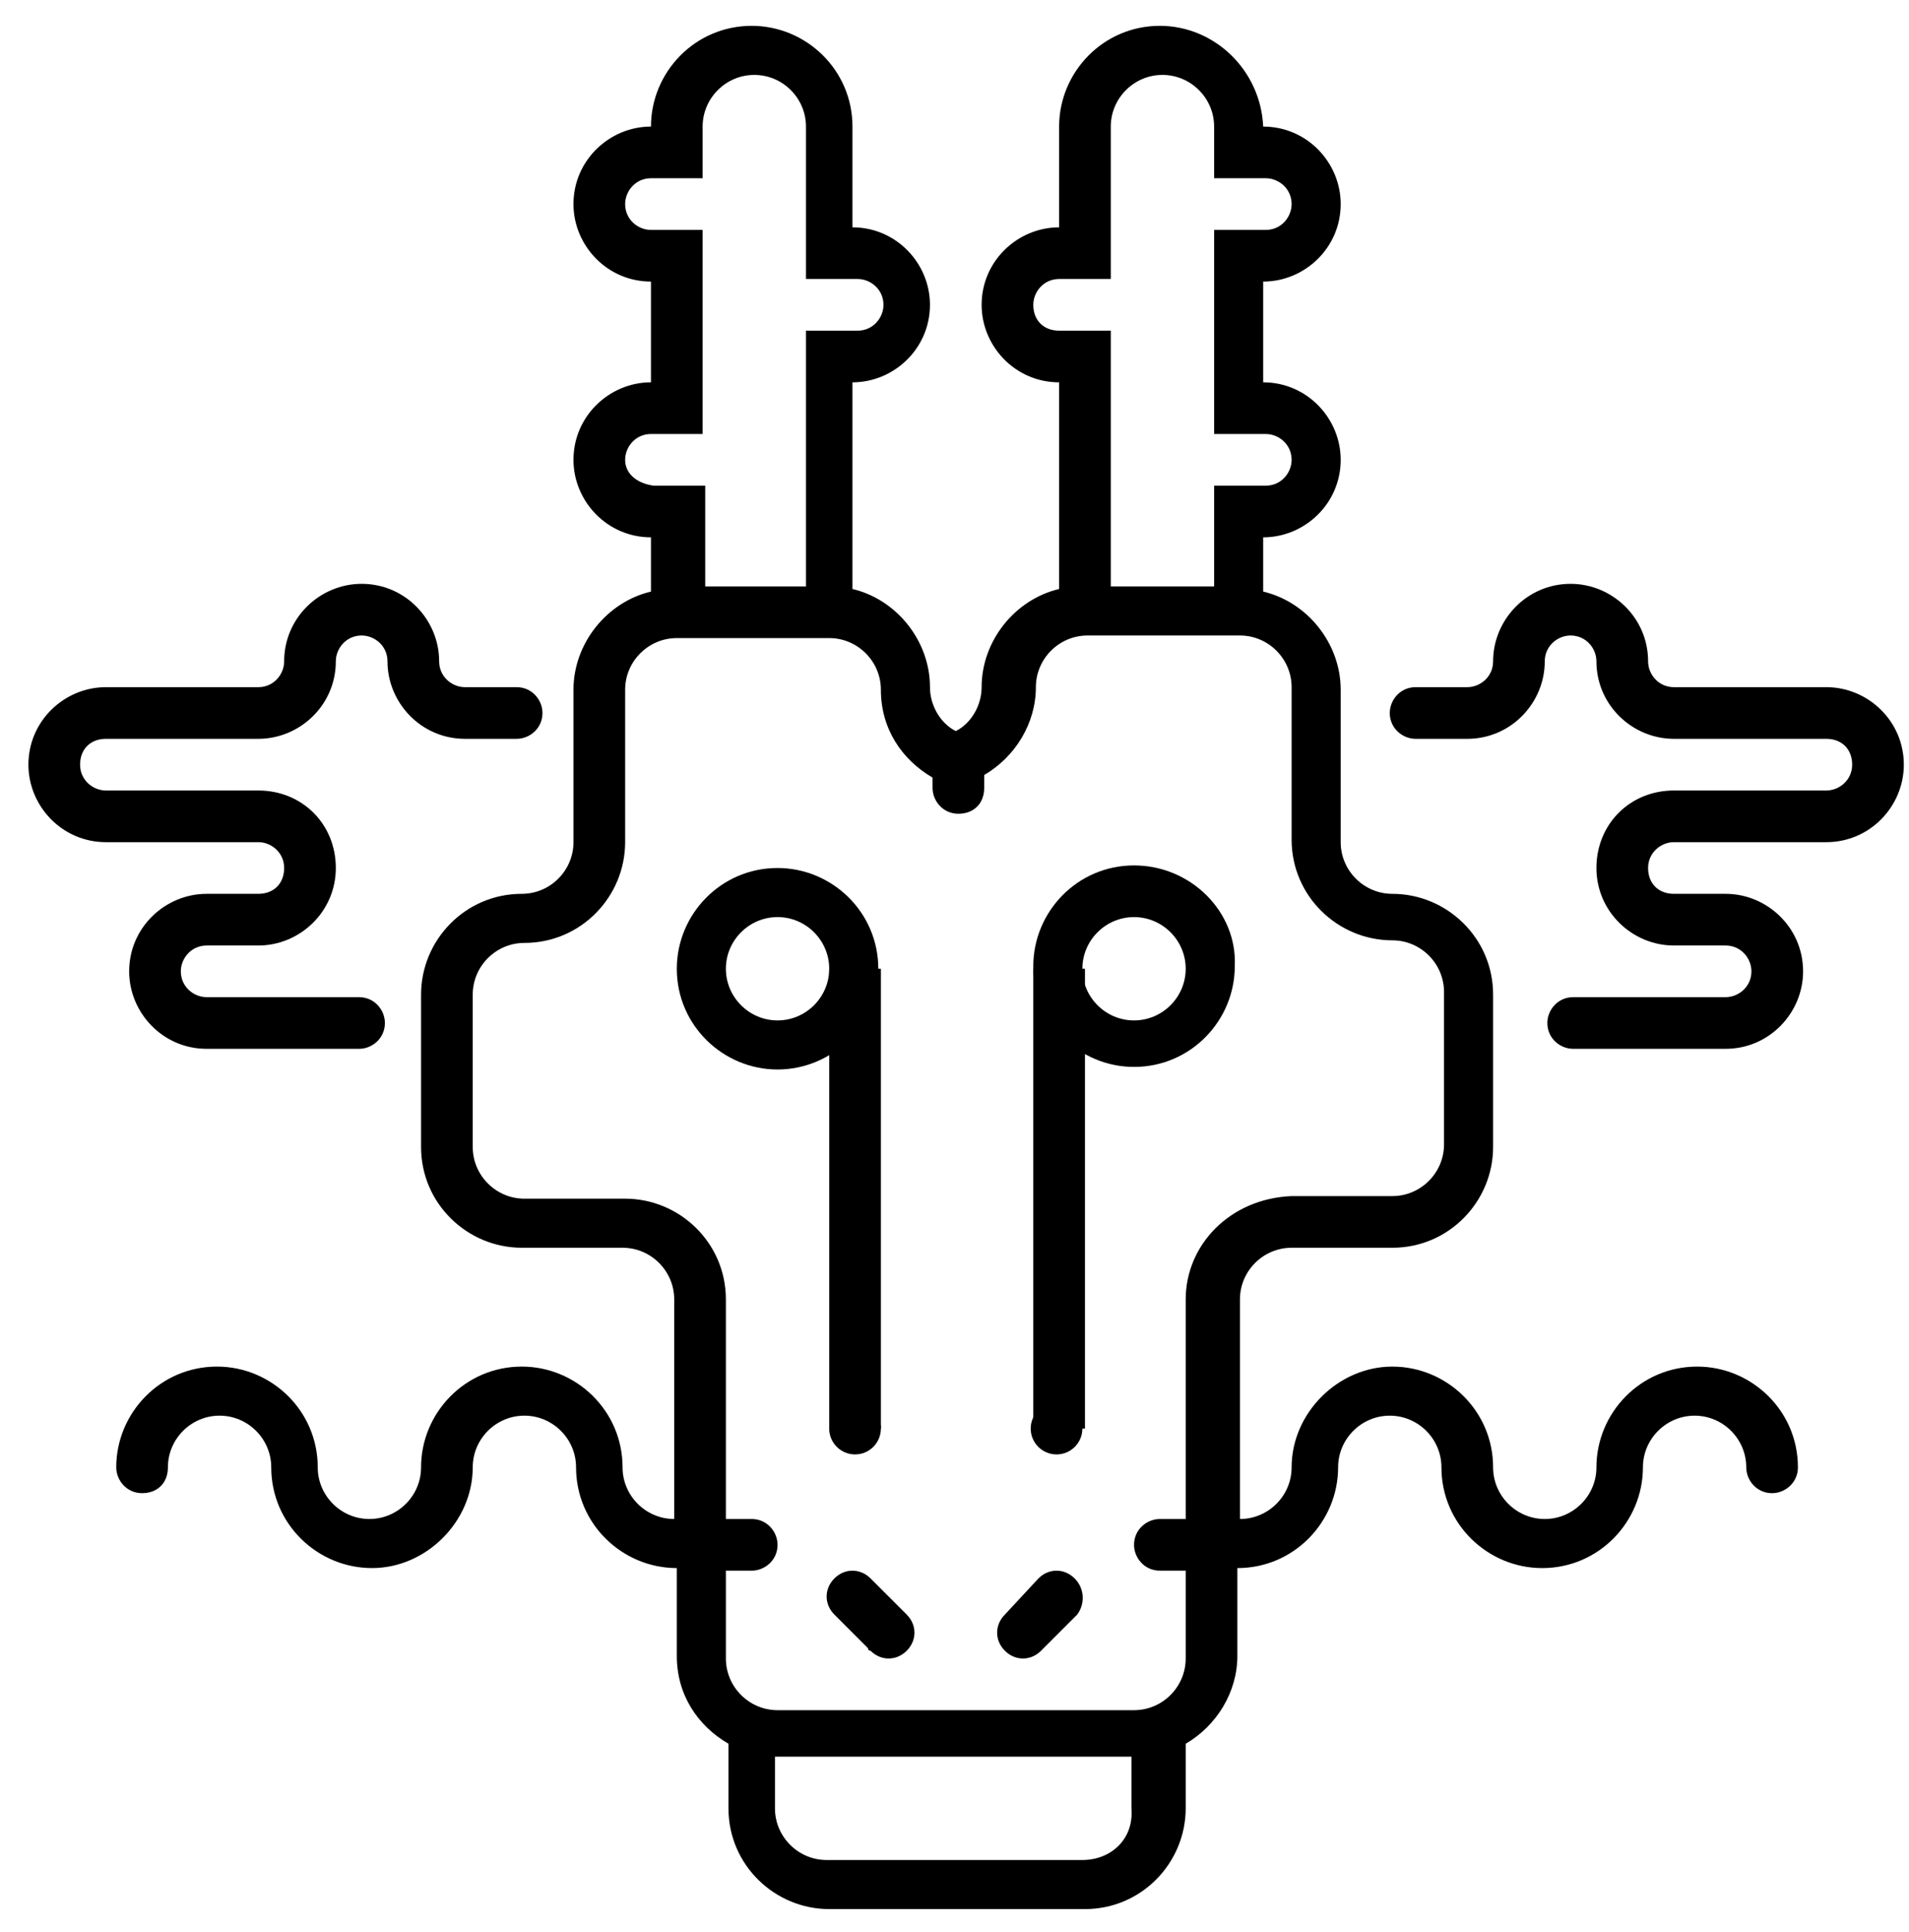 <?xml version="1.0" encoding="utf-8"?>
<!-- Generator: Adobe Illustrator 22.0.1, SVG Export Plug-In . SVG Version: 6.00 Build 0)  -->
<svg version="1.1" id="Layer_1" xmlns="http://www.w3.org/2000/svg" xmlns:xlink="http://www.w3.org/1999/xlink" x="0px" y="0px"
	 viewBox="0 0 73.9 74.8" style="enable-background:new 0 0 73.9 74.8;" xml:space="preserve">
<style type="text/css">
	.st0{display:none;}
	.st1{display:inline;}
</style>
<g class="st0">
	<g class="st1">
		<g>
			<g>
				<path d="M56.5,36.3c0-0.6-0.5-1.1-1.1-1.1h-36c-0.6,0-1.1,0.5-1.1,1.1s0.5,1.1,1.1,1.1h36C56,37.4,56.5,36.9,56.5,36.3z"/>
				<path d="M45.5,55.5H29.3c-0.6,0-1.1,0.5-1.1,1.1s0.5,1.1,1.1,1.1h16.3c0.6,0,1.1-0.5,1.1-1.1S46.1,55.5,45.5,55.5z"/>
				<path d="M29.3,64.1L29.3,64.1c-0.6,0-1.1,0.5-1.1,1.1s0.5,1.1,1.1,1.1l0,0c1.8,0,3.2-1.4,3.2-3.2s-1.4-3.2-3.2-3.2l0,0
					c-0.6,0-1.1,0.5-1.1,1.1s0.5,1.1,1.1,1.1l0,0c0.6,0,1.1,0.5,1.1,1.1C30.3,63.6,29.9,64.1,29.3,64.1z"/>
				<path d="M45.5,62L45.5,62c0.6,0,1.1-0.5,1.1-1.1s-0.5-1.1-1.1-1.1c-0.1,0-0.2,0-0.3,0c-1.7,0.1-3,1.5-3,3.2
					c0,1.8,1.4,3.2,3.2,3.2c0.6,0,1.1-0.5,1.1-1.1S46,64,45.4,64s-1.1-0.5-1.1-1.1C44.5,62.5,44.9,62,45.5,62z"/>
				<path d="M69.2,35.2H63c-2.4,0-4.3,1.9-4.3,4.3v20.3c0,1.2-1,2.2-2.2,2.2h-5.6V46.9c0.5,0.3,1.1,0.4,1.7,0.4
					c2.1,0,3.9-1.7,3.9-3.9c0-2.1-1.7-3.9-3.9-3.9c-2.1,0-3.9,1.7-3.9,3.9v22.9c0,1.2-1,2.2-2.2,2.2H28.2c-1.2,0-2.2-1-2.2-2.2V43.4
					c0-2.1-1.7-3.9-3.9-3.9c-2.1,0-3.9,1.7-3.9,3.9s1.7,3.9,3.9,3.9c0.6,0,1.2-0.1,1.7-0.4V62h-5.6c-1.2,0-2.2-1-2.2-2.2V39.5l0,0
					c0-2.4-1.9-4.3-4.3-4.3H5.2c-2.4,0-4.3,1.9-4.3,4.3c0,2.4,1.9,4.3,4.3,4.3h5.3l0,0c0.6,0,1.1-0.5,1.1-1.1s-0.5-1.1-1.1-1.1l0,0
					H5.2c-1.2,0-2.2-1-2.2-2.2s1-2.2,2.2-2.2h6.4c1.2,0,2.2,1,2.2,2.2v20.3c0,2.4,1.9,4.3,4.3,4.3h5.6v2.2c0,2.4,1.9,4.3,4.3,4.3
					h0.6c0,2.4,1.9,4.3,4.3,4.3l0,0h2.2h2.2h2.2h2.2l0,0c2.4,0,4.3-1.9,4.3-4.3l0,0h0.6c2.4,0,4.3-1.9,4.3-4.3V64h5.6
					c2.4,0,4.3-1.9,4.3-4.3V39.6c0-1.2,1-2.2,2.2-2.2h6.4c1.2,0,2.2,1,2.2,2.2s-1,2.2-2.2,2.2h-5.3c-0.6,0-1.1,0.5-1.1,1.1
					s0.5,1.1,1.1,1.1h5.3c2.4,0,4.3-1.9,4.3-4.3C73.6,37.2,71.7,35.2,69.2,35.2z M52.5,41.7c0.9,0,1.7,0.8,1.7,1.7s-0.8,1.7-1.7,1.7
					c-0.9,0-1.7-0.8-1.7-1.7C50.9,42.5,51.7,41.7,52.5,41.7z M22.2,45.1c-0.9,0-1.7-0.8-1.7-1.7s0.8-1.7,1.7-1.7s1.7,0.8,1.7,1.7
					S23.1,45.1,22.2,45.1z M43.9,70.6c0,1.2-1,2.2-2.2,2.2l0,0h-2.2h-2.1h-2.2H33l0,0c-1.2,0-2.2-1-2.2-2.2H43.9L43.9,70.6z"/>
				<path d="M50.9,27.5c7.5-7.5,7.5-19.6,0-27.1c-0.4-0.4-1.1-0.4-1.5,0s-0.4,1.1,0,1.5c6.6,6.6,6.6,17.4,0,24s-17.4,6.6-24,0
					s-6.6-17.4,0-24l0,0c0.4-0.4,0.4-1.1,0-1.5s-1.1-0.4-1.5,0l0,0c-7.5,7.5-7.5,19.6,0,27.1S43.5,35,50.9,27.5z"/>
			</g>
		</g>
	</g>
	<g class="st1">
		<g>
			<g>
				<path d="M64.2,33L64.2,33c-0.6,0-1.1-0.5-1.1-1.1l0,0c0-2.4-1.9-4.3-4.3-4.3l0,0c-0.6,0-1.1-0.5-1.1-1.1l0,0
					c0-0.6,0.5-1.1,1.1-1.1l0,0c4.2,0,7.5-3.4,7.5-7.5s-3.4-7.5-7.5-7.5h-2.2c-4.2,0-7.5,3.4-7.5,7.5l0,0c0,0.6-0.5,1.1-1.1,1.1l0,0
					h-6.5l0,0c-0.6,0-1.1-0.5-1.1-1.1l0,0c0-1.8-1.4-3.2-3.2-3.2l0,0l0,0l0,0c-1.8,0-3.2,1.4-3.2,3.2l0,0c0,0.6-0.5,1.1-1.1,1.1l0,0
					h-6.4l0,0c-0.6,0-1.1-0.5-1.1-1.1l0,0l0,0c0-4.2-3.4-7.5-7.5-7.5h-2.2c-4.2,0-7.5,3.4-7.5,7.5s3.4,7.5,7.5,7.5l0,0
					c0.6,0,1.1,0.5,1.1,1.1l0,0c0,0.6-0.5,1.1-1.1,1.1l0,0c-2.4,0-4.3,1.9-4.3,4.3l0,0c0,0.6-0.5,1.1-1.1,1.1l0,0
					c-1.8,0-3.2,1.4-3.2,3.2v12.9l0,0c0,1.8,1.4,3.2,3.2,3.2l0,0c0.6,0,1.1,0.5,1.1,1.1l0,0c0,2.4,1.9,4.3,4.3,4.3l0,0h4.3l0,0
					c0.6,0,1.1-0.5,1.1-1.1s-0.5-1.1-1.1-1.1h-4.3l0,0c-1.2,0-2.2-1-2.2-2.2l0,0c0-1.8-1.4-3.2-3.2-3.2l0,0c-0.6,0-1.1-0.5-1.1-1.1
					l0,0V36.3l0,0c0-0.6,0.5-1.1,1.1-1.1l0,0c1.8,0,3.2-1.4,3.2-3.2l0,0c0-1.2,1-2.2,2.2-2.2l0,0c1.8,0,3.2-1.4,3.2-3.2l0,0l0,0l0,0
					c0-1.8-1.4-3.2-3.2-3.2l0,0c-3,0-5.4-2.4-5.4-5.4s2.4-5.4,5.4-5.4H18c3,0,5.4,2.4,5.4,5.4l0,0c0,1.8,1.4,3.2,3.2,3.2l0,0h6.5
					l0,0c1.8,0,3.2-1.5,3.2-3.2l0,0c0-0.6,0.5-1.1,1.1-1.1l0,0l0,0c0.6,0,1.1,0.5,1.1,1.1l0,0c0,1.8,1.4,3.2,3.2,3.2l0,0h6.5
					c1.8,0,3.2-1.4,3.2-3.2l0,0l0,0c0-3,2.4-5.4,5.4-5.4H59c3,0,5.4,2.4,5.4,5.4S62,23.4,59,23.4l0,0c-1.8,0-3.2,1.4-3.2,3.2l0,0
					l0,0l0,0c0,1.8,1.5,3.2,3.2,3.2l0,0c1.2,0,2.2,1,2.2,2.2l0,0c0,1.8,1.4,3.2,3.2,3.2l0,0c0.6,0,1.1,0.5,1.1,1.1l0,0v12.9l0,0
					c0,0.6-0.5,1.1-1.1,1.1l0,0c-1.8,0-3.2,1.4-3.2,3.2l0,0c0,1.2-1,2.2-2.2,2.2l0,0h-4.3c-0.6,0-1.1,0.5-1.1,1.1s0.5,1.1,1.1,1.1
					l0,0H59l0,0c2.4,0,4.3-1.9,4.3-4.3l0,0c0-0.6,0.5-1.1,1.1-1.1l0,0c1.8,0,3.2-1.4,3.2-3.2l0,0v-13C67.6,34.5,66.1,33,64.2,33z"/>
				<path d="M13.7,39.2c0-0.6,0.5-1.1,1.1-1.1l0,0c0.6,0,1.1-0.5,1.1-1.1s-0.5-1.1-1.1-1.1l0,0c-1.8,0-3.2,1.4-3.2,3.2v7
					c0,1.8,1.4,3.2,3.2,3.2l0,0c0.6,0,1.1-0.5,1.1-1.1s-0.5-1.1-1.1-1.1l0,0c-0.6,0-1.1-0.5-1.1-1.1l0,0V39.2L13.7,39.2z"/>
				<path d="M19.1,40.6L19.1,40.6c0.6,0,1.1-0.5,1.1-1.1s-0.5-1.1-1.1-1.1l0,0c-1.8,0-3.2,1.4-3.2,3.2v2.2c0,1.8,1.4,3.2,3.2,3.2
					l0,0l0,0c0.6,0,1.1-0.5,1.1-1.1s-0.5-1.1-1.1-1.1l0,0l0,0c-0.6,0-1.1-0.5-1.1-1.1l0,0v-2.2C18.1,41.1,18.5,40.6,19.1,40.6z"/>
				<path d="M61,46.3c0,0.6-0.5,1.1-1.1,1.1l0,0c-0.6,0-1.1,0.5-1.1,1.1s0.5,1,1.1,1l0,0c1.8,0,3.2-1.4,3.2-3.2v-7
					c0-1.8-1.4-3.2-3.2-3.2l0,0c-0.6,0-1.1,0.5-1.1,1.1s0.5,1.1,1.1,1.1l0,0c0.6,0,1.1,0.5,1.1,1.1l0,0V46.3L61,46.3z"/>
				<path d="M55.7,44.9L55.7,44.9c-0.6,0-1.1,0.5-1.1,1.1s0.5,1.1,1.1,1.1l0,0c1.8,0,3.2-1.4,3.2-3.2v-2.2c0-1.8-1.4-3.2-3.2-3.2
					l0,0l0,0c-0.6,0-1.1,0.5-1.1,1.1s0.5,1.1,1.1,1.1l0,0l0,0c0.6,0,1.1,0.5,1.1,1.1l0,0V44C56.7,44.4,56.3,44.9,55.7,44.9z"/>
				<path d="M25.6,31.2c0,1.8,1.4,3.2,3.2,3.2c0.4,0,0.7-0.1,1.1-0.2v9.9c0,1.8,1.4,3.2,3.2,3.2c0.6,0,1.1,0.5,1.1,1.1l0,0
					c0,1.8,1.4,3.2,3.2,3.2l0,0l0,0l0,0l0,0l0,0l0,0c1.8,0,3.2-1.5,3.2-3.2l0,0c0-0.6,0.5-1.1,1.1-1.1l0,0l0,0
					c1.8,0,3.2-1.4,3.2-3.2l0,0l0,0l0,0v-9.9c0.3,0.1,0.7,0.2,1.1,0.2c1.8,0,3.2-1.4,3.2-3.2S47.8,28,46,28s-3.2,1.4-3.2,3.2v12.9
					l0,0c0,0.6-0.5,1.1-1.1,1.1l0,0l0,0c-1.8,0-3.2,1.4-3.2,3.2l0,0c0,0.6-0.5,1.1-1.1,1.1l0,0c-0.6,0-1.1-0.5-1.1-1.1l0,0
					c0-1.8-1.4-3.2-3.2-3.2c-0.6,0-1.1-0.5-1.1-1.1l0,0V31.2c0-1.8-1.4-3.2-3.2-3.2C27,28,25.6,29.4,25.6,31.2z M46,30.1
					c0.6,0,1.1,0.5,1.1,1.1s-0.5,1.1-1.1,1.1s-1.1-0.5-1.1-1.1S45.4,30.1,46,30.1z M28.8,30.1c0.6,0,1.1,0.5,1.1,1.1
					s-0.5,1.1-1.1,1.1s-1.1-0.5-1.1-1.1S28.2,30.1,28.8,30.1z"/>
				<path d="M34.2,40.9c-0.6,0-1.1,0.5-1.1,1.1s0.5,1.1,1.1,1.1l0,0h6.5l0,0c0.6,0,1.1-0.5,1.1-1.1s-0.5-1.1-1.1-1.1l0,0H34.2
					L34.2,40.9z"/>
				<path d="M21.2,31.2L21.2,31.2L21.2,31.2L21.2,31.2c0,3.4,2.3,6.3,5.4,7.2v2.5l0,0c0,0.6,0.5,1.1,1.1,1.1s1.1-0.5,1.1-1.1l0,0
					v-2.2l0,0v-2.2c-3,0-5.4-2.4-5.4-5.4c0-0.6-0.5-1.1-1.1-1.1C21.7,30.1,21.2,30.6,21.2,31.2V31C21.2,31.1,21.2,31.1,21.2,31.2z"
					/>
				<path d="M46,40.9c0,0.6,0.5,1.1,1.1,1.1s1.1-0.5,1.1-1.1l0,0v-2.5c3.1-0.9,5.4-3.8,5.4-7.2l0,0l0,0l0,0c0-0.1,0-0.1,0-0.2v0.1
					c0-0.6-0.5-1-1.1-1s-1.1,0.5-1.1,1.1c0,3-2.4,5.4-5.4,5.4v2.2l0,0V40.9L46,40.9z"/>
				<path d="M28.8,23.7c-0.1,0-0.1,0-0.2,0h-0.1c-0.6,0-1.1,0.5-1.1,1.1s0.5,1.1,1.1,1.1l0,0c0.1,0,0.2,0,0.3,0c3,0,5.4,2.4,5.4,5.4
					l0,0c0,0.6,0.5,1,1.1,1s1.1-0.5,1.1-1.1v-0.1C36.2,26.9,32.9,23.7,28.8,23.7z"/>
				<path d="M40.6,31.2L40.6,31.2c0-3,2.4-5.4,5.4-5.4c0.1,0,0.2,0,0.3,0l0,0c0.6,0,1.1-0.5,1.1-1.1s-0.5-1.1-1.1-1.1h-0.1
					c-0.1,0-0.1,0-0.2,0c-4.1,0-7.4,3.3-7.5,7.3V31c0,0.6,0.5,1.1,1.1,1.1C40.1,32.2,40.6,31.7,40.6,31.2z"/>
				<path d="M54.5,52.7c0-0.6-0.5-1.1-1.1-1.1l0,0l0,0h-2.1v-2.1h2.2l0,0c0.6,0,1.1-0.5,1.1-1.1s-0.5-1.1-1.1-1.1l0,0h-2.2l0,0
					c0-2.4-1.9-4.3-4.3-4.3c-0.6,0-1.1,0.5-1.1,1.1s0.5,1.1,1.1,1.1l0,0c1.2,0,2.2,1,2.2,2.2l0,0h-2.2l0,0l0,0l0,0
					c-1.8,0-3.2,1.4-3.2,3.2c0,0.6,0.5,1.1,1.1,1.1s1.1-0.5,1.1-1.1l0,0c0-0.6,0.5-1.1,1.1-1.1l0,0l0,0h2.1v2.2h-2.1l0,0l0,0l0,0
					c-1.8,0-3.2,1.4-3.2,3.2c0,0.6,0.5,1.1,1.1,1.1s1.1-0.5,1.1-1.1l0,0c0-0.6,0.5-1.1,1.1-1.1l0,0l0,0h2.2V56c0,1.2-1,2.2-2.2,2.2
					h-6.5c-1.2,0-2.1-1-2.1-2.2l0,0l0,0c0-0.6-0.5-1.1-1.1-1.1s-1.1,0.5-1.1,1.1l0,0c0,1.2-1,2.1-2.1,2.2h-6.5c-1.2,0-2.2-1-2.2-2.2
					v-2.2h2.2c0.6,0,1.1,0.5,1.1,1.1l0,0c0,0.6,0.5,1.1,1.1,1.1s1.1-0.5,1.1-1.1c0-1.8-1.4-3.2-3.2-3.2l0,0h-2.2v-2.2h2.2
					c0.6,0,1.1,0.5,1.1,1.1l0,0c0,0.6,0.5,1.1,1.1,1.1s1.1-0.5,1.1-1.1c0-1.8-1.4-3.2-3.2-3.2l0,0l0,0l0,0h-2.1l0,0
					c0-1.2,1-2.2,2.2-2.2l0,0c0.6,0,1.1-0.5,1.1-1.1S28.7,43,28.1,43c-2.4,0-4.3,1.9-4.3,4.3l0,0h-2.2c-0.6,0-1.1,0.5-1.1,1.1
					s0.5,1.1,1.1,1.1l0,0h1.7v2.2h-2.2l0,0c-0.6,0-1.1,0.5-1.1,1.1s0.5,1.1,1.1,1.1l0,0l0,0h2.2v2.2l0,0c0,2.4,1.9,4.3,4.3,4.3l0,0
					h2.2c0,2.4,1.9,4.3,4.3,4.3l0,0h6.5l0,0l0,0l0,0c2.4,0,4.3-1.9,4.3-4.3h2.2l0,0c2.4,0,4.3-1.9,4.3-4.3l0,0v-2.2h2.1l0,0l0,0
					C54.2,53.8,54.5,53.3,54.5,52.7z M40.6,62.4L40.6,62.4h-6.5c-1.2,0-2.1-1-2.2-2.1h2.2l0,0l0,0h0.1l0,0c1.2,0,2.4-0.6,3.1-1.5
					c0.8,0.9,1.9,1.5,3.2,1.5l0,0l0,0l0,0l0,0h2.1C42.8,61.5,41.8,62.4,40.6,62.4z"/>
			</g>
		</g>
	</g>
	<g class="st1">
		<g>
			<g>
				<path d="M60,36.4c-1.2,0-2.2-1-2.2-2.2c0-2.4-1.9-4.3-4.3-4.3l0,0c-1.2,0-2.2-1-2.2-2.2V10.6c0-2.4-1.9-4.3-4.3-4.3h-2.2
					c-2.4,0-4.3,1.9-4.3,4.3v12.9l0,0c0,1.2-1,2.2-2.2,2.2H36c-1.2,0-2.2-1-2.2-2.2V10.6c0-2.4-1.9-4.3-4.3-4.3h-2.2
					c-2.4,0-4.3,1.9-4.3,4.3v17.2c0,1.2-1,2.2-2.2,2.2l0,0c-2.4,0-4.3,1.9-4.3,4.3c0,1.2-1,2.2-2.2,2.2c-2.4,0-4.3,1.9-4.3,4.3
					c0,2.4,1.9,4.3,4.3,4.3c1.2,0,2.2,1,2.2,2.2l0,0l0,0c0,0.6,0.5,1.1,1.1,1.1s1.1-0.5,1.1-1.1l0,0l0,0c0-2.4-1.9-4.3-4.3-4.3
					c-1.2,0-2.2-1-2.2-2.2s1-2.2,2.2-2.2c2.4,0,4.3-1.9,4.3-4.3c0-1.2,1-2.2,2.2-2.2l0,0c2.4,0,4.3-1.9,4.3-4.3V10.6
					c0-1.2,1-2.2,2.2-2.2h2.2c1.2,0,2.2,1,2.2,2.2v12.9c0,2.4,1.9,4.3,4.3,4.3h2.2c2.4,0,4.3-1.9,4.3-4.3l0,0V10.6
					c0-1.2,1-2.2,2.2-2.2h2.2c1.2,0,2.2,1,2.2,2.2v17.2c0,2.4,1.9,4.3,4.3,4.3l0,0c1.2,0,2.2,1,2.2,2.2c0,2.4,1.9,4.3,4.3,4.3
					c1.2,0,2.2,1,2.2,2.2s-1,2.2-2.2,2.2c-2.4,0-4.3,1.9-4.3,4.3l0,0l0,0c0,0.6,0.5,1.1,1.1,1.1s1.1-0.5,1.1-1.1l0,0l0,0
					c0-1.2,1-2.2,2.2-2.2c2.4,0,4.3-1.9,4.3-4.3C64.2,38.3,62.4,36.4,60,36.4z"/>
				<path d="M56.9,50.4h-9.7v-4.5c0.3,0.1,0.7,0.2,1.1,0.2c1.8,0,3.2-1.4,3.2-3.2s-1.4-3.2-3.2-3.2S45,41.1,45,42.9v18.3
					c0,1.2-1,2.2-2.2,2.2h-2.2c-1.2,0-2.2-1-2.2-2.2v-2.3c1.9-0.5,3.2-2.2,3.2-4.2c0-0.6-0.5-1.1-1.1-1.1s-1.1,0.5-1.1,1.1
					c0,1.2-1,2.2-2.2,2.2l0,0l0,0c-1.2,0-2.2-1-2.2-2.2l0,0c0-0.6-0.5-1.1-1.1-1.1s-1.1,0.5-1.1,1.1l0,0c0,2,1.4,3.7,3.2,4.2v2.3
					c0,1.2-1,2.2-2.2,2.2h-2.2c-1.2,0-2.2-1-2.2-2.2V42.9c0-1.8-1.4-3.2-3.2-3.2S23,41.1,23,42.9s1.4,3.2,3.2,3.2
					c0.4,0,0.7-0.1,1.1-0.2v4.5h-9.7c-0.6,0-1.1,0.5-1.1,1.1s0.5,1.1,1.1,1.1h9.7v2.2h-7.5c-0.6,0-1.1,0.5-1.1,1.1s0.5,1.1,1.1,1.1
					h7.5v2.2h-5l0,0c-0.6,0-1.1,0.5-1.1,1.1s0.5,1.1,1.1,1.1l0,0h5.4c0,2.4,1.9,4.3,4.3,4.3h1.2c0.5,1.9,2.2,3.2,4.1,3.2l0,0l0,0
					l0,0l0,0l0,0l0,0c2,0,3.7-1.4,4.1-3.2h1.2c2.4,0,4.3-1.9,4.3-4.3h5.4c0.6,0,1.1-0.5,1.1-1.1s-0.5-1.1-1.1-1.1H47V57h7.5
					c0.6,0,1.1-0.5,1.1-1.1s-0.5-1.1-1.1-1.1H47v-2.2h9.7c0.6,0,1.1-0.5,1.1-1.1C58,50.9,57.5,50.4,56.9,50.4z M48.3,41.8
					c0.6,0,1.1,0.5,1.1,1.1S48.9,44,48.3,44s-1.1-0.5-1.1-1.1C47.2,42.3,47.7,41.8,48.3,41.8z M26.7,44c-0.6,0-1.1-0.5-1.1-1.1
					s0.5-1.1,1.1-1.1s1.1,0.5,1.1,1.1C27.8,43.5,27.3,44,26.7,44z M37.5,66.6L37.5,66.6c-0.9,0-1.6-0.5-2-1.3c0.8-0.2,1.4-0.7,2-1.3
					c0.5,0.6,1.2,1,2,1.3C39.1,66.1,38.4,66.6,37.5,66.6z"/>
			</g>
		</g>
	</g>
	<g class="st1">
		<g>
			<g>
				<path d="M33.7,37.5L33.7,37.5L33.7,37.5c0-2.4-1.9-4.3-4.3-4.3l0,0c-2.4,0-4.3,1.9-4.3,4.3l0,0c0,2.4,1.9,4.3,4.3,4.3
					S33.7,39.9,33.7,37.5L33.7,37.5L33.7,37.5z M29.4,39.6c-1.2,0-2.2-1-2.2-2.2l0,0c0-1.2,1-2.2,2.2-2.2l0,0c1.2,0,2.2,1,2.2,2.2
					C31.6,38.7,30.6,39.6,29.4,39.6z"/>
				<path d="M44.5,33.2v2.2c1.2,0,2.2,1,2.2,2.2s-1,2.2-2.2,2.2s-2.2-1-2.2-2.2l0,0c0-1.2,1-2.2,2.2-2.2V33.2
					c-2.4,0-4.3,1.9-4.3,4.3l0,0c0,2.4,1.9,4.3,4.3,4.3s4.3-1.9,4.3-4.3S46.9,33.2,44.5,33.2z"/>
				<path d="M34.9,64.7L34.9,64.7l-1.5-1.5c-0.4-0.4-1.1-0.4-1.5,0s-0.4,1.1,0,1.5l1.4,1.4l0.1,0.1c0.4,0.4,1.1,0.4,1.5,0
					C35.3,65.8,35.3,65.2,34.9,64.7z"/>
				<path d="M42,63.2c-0.4-0.4-1.1-0.4-1.5,0L39,64.7c-0.4,0.4-0.4,1.1,0,1.5s1.1,0.4,1.5,0l1.5-1.5C42.5,64.3,42.5,63.6,42,63.2z"
					/>
				<path d="M72.4,58.6c0-2.4-1.9-4.3-4.3-4.3c-2.4,0-4.3,1.9-4.3,4.3c0,1.2-1,2.2-2.2,2.2s-2.2-1-2.2-2.2c0-2.4-1.9-4.3-4.3-4.3
					s-4.3,1.9-4.3,4.3l0,0c0,1.2-1,2.2-2.2,2.2v-9.3l0,0c0-1.2,1-2.2,2.2-2.2h4.3c2.4,0,4.3-1.9,4.3-4.3v-6.5c0-2.4-1.9-4.3-4.3-4.3
					c-1.2,0-2.2-1-2.2-2.2v-6.5c0-2-1.4-3.7-3.2-4.2V19c1.8,0,3.2-1.4,3.2-3.2s-1.4-3.2-3.2-3.2V8.3c1.8,0,3.2-1.4,3.2-3.2
					s-1.4-3.2-3.2-3.2l0,0c0-2.4-1.9-4.3-4.3-4.3l0,0c-2.4,0-4.3,1.9-4.3,4.3v4.3c-1.8,0-3.2,1.4-3.2,3.2s1.4,3.2,3.2,3.2v8.9
					C39.2,22,38,23.7,38,25.7c0,0.8-0.4,1.5-1.1,1.9c-0.6-0.4-1.1-1.1-1.1-1.9c0-2-1.4-3.7-3.2-4.2v-8.8c1.8,0,3.2-1.4,3.2-3.2
					s-1.4-3.2-3.2-3.2V2c0-2.4-1.9-4.3-4.3-4.3l0,0l0,0C25.9-2.3,24-0.4,24,2l0,0c-1.8,0-3.2,1.4-3.2,3.2s1.4,3.2,3.2,3.2v4.3
					c-1.8,0-3.2,1.4-3.2,3.2s1.4,3.2,3.2,3.2v2.4c-1.9,0.5-3.2,2.2-3.2,4.2v6.5c0,1.2-1,2.2-2.2,2.2c-2.4,0-4.3,1.9-4.3,4.3v6.5
					c0,2.4,1.9,4.3,4.3,4.3l0,0h4.3c1.2,0,2.2,1,2.2,2.2l0,0v9.2l0,0c-1.2,0-2.2-1-2.2-2.2l0,0c0-2.4-1.9-4.3-4.3-4.3
					s-4.3,1.9-4.3,4.3c0,1.2-1,2.2-2.2,2.2s-2.2-1-2.2-2.2c0-2.4-1.9-4.3-4.3-4.3s-4.3,1.9-4.3,4.3c0,0.6,0.5,1.1,1.1,1.1
					s1.1-0.5,1.1-1.1c0-1.2,1-2.2,2.2-2.2s2.2,1,2.2,2.2c0,2.4,1.9,4.3,4.3,4.3s4.3-1.9,4.3-4.3c0-1.2,1-2.2,2.2-2.2s2.2,1,2.2,2.2
					l0,0c0,2.4,1.9,4.3,4.3,4.3l0,0v3.7l0,0c0,1.6,0.9,3,2.2,3.7v2.7l0,0c0,2.4,1.9,4.3,4.3,4.3h10.8c2.4,0,4.3-1.9,4.3-4.3l0,0
					v-2.7c1.3-0.7,2.2-2.1,2.2-3.7l0,0V63c2.4,0,4.3-1.9,4.3-4.3l0,0c0-1.2,1-2.2,2.2-2.2s2.2,1,2.2,2.2c0,2.4,1.9,4.3,4.3,4.3
					c2.4,0,4.3-1.9,4.3-4.3c0-1.2,1-2.2,2.2-2.2s2.2,1,2.2,2.2l0,0c0,0.6,0.5,1.1,1.1,1.1C71.9,59.7,72.4,59.2,72.4,58.6L72.4,58.6z
					 M40.2,9.5c0-0.6,0.5-1.1,1.1-1.1h2.1V1.9c0-1.2,1-2.2,2.2-2.2s2.2,1,2.2,2.2l0,0v2.2H50c0.6,0,1.1,0.5,1.1,1.1S50.6,6.3,50,6.3
					h-2.2v8.6H50l0,0c0.6,0,1.1,0.5,1.1,1.1s-0.5,1.1-1.1,1.1l0,0h-2.2v4.3h-4.4V10.6h-2.2C40.7,10.6,40.2,10.1,40.2,9.5z M23,16
					c0-0.6,0.5-1.1,1.1-1.1l0,0h2.2V6.3H24c-0.6,0-1.1-0.5-1.1-1.1s0.5-1.1,1.1-1.1h2.2V1.9l0,0c0-1.2,1-2.2,2.2-2.2s2.2,1,2.2,2.2
					v6.5h2.2c0.6,0,1.1,0.5,1.1,1.1s-0.5,1.1-1.1,1.1h-2.2v10.8h-4.3v-4.3h-2.2l0,0C23.4,17,23,16.6,23,16z M42.3,75.2H31.6
					c-1.2,0-2.2-1-2.2-2.2l0,0v-2.2h15.1V73l0,0C44.5,74.2,43.5,75.2,42.3,75.2z M46.7,51.5L46.7,51.5v9.2h-1.1
					c-0.6,0-1.1,0.5-1.1,1.1s0.5,1.1,1.1,1.1h1.1v3.7l0,0c0,1.2-1,2.2-2.2,2.2l0,0H29.4l0,0c-1.2,0-2.2-1-2.2-2.2l0,0v-3.7h1.1
					c0.6,0,1.1-0.5,1.1-1.1s-0.5-1.1-1.1-1.1h-1.1v-9.2l0,0c0-2.4-1.9-4.3-4.3-4.3h-4.3l0,0c-1.2,0-2.2-1-2.2-2.2v-6.5
					c0-1.2,1-2.2,2.2-2.2c2.4,0,4.3-1.9,4.3-4.3l0,0v-6.5l0,0c0-1.2,1-2.2,2.2-2.2h6.5c1.2,0,2.2,1,2.2,2.2c0,1.6,0.9,3,2.2,3.7v0.5
					l0,0c0,0.6,0.5,1.1,1.1,1.1s1.1-0.5,1.1-1.1v-0.6c1.3-0.7,2.2-2.1,2.2-3.7c0-1.2,1-2.2,2.2-2.2h6.5c1.2,0,2.2,1,2.2,2.2v6.5
					c0,2.4,1.9,4.3,4.3,4.3c1.2,0,2.2,1,2.2,2.2v6.5c0,1.2-1,2.2-2.2,2.2h-4.3C48.6,47.2,46.7,49.1,46.7,51.5z"/>
				<path d="M18.5,25.6C18.4,25.6,18.4,25.6,18.5,25.6h-2.2l0,0c-0.6,0-1.1-0.5-1.1-1.1l0,0c0-1.8-1.4-3.2-3.2-3.2l0,0
					c-1.8,0-3.2,1.4-3.2,3.2l0,0c0,0.6-0.5,1.1-1.1,1.1l0,0H1.1l0,0c-1.8,0-3.2,1.4-3.2,3.2S-0.7,32,1.1,32l0,0h6.5
					c0.6,0,1.1,0.5,1.1,1.1s-0.5,1.1-1.1,1.1l0,0H5.4c-1.8,0-3.2,1.4-3.2,3.2s1.4,3.2,3.2,3.2h6.4c0,0,0,0,0.1,0
					c0.6,0,1.1-0.5,1.1-1.1s-0.5-1.1-1.1-1.1l0,0H5.4c-0.6,0-1.1-0.5-1.1-1.1s0.5-1.1,1.1-1.1h2.2l0,0c1.8,0,3.2-1.4,3.2-3.2
					s-1.4-3.2-3.2-3.2H1.1l0,0c-0.6,0-1.1-0.5-1.1-1.1s0.5-1.1,1.1-1.1l0,0h6.5l0,0c1.8,0,3.2-1.4,3.2-3.2l0,0
					c0-0.6,0.5-1.1,1.1-1.1l0,0c0.6,0,1.1,0.5,1.1,1.1l0,0c0,1.8,1.4,3.2,3.2,3.2l0,0h2.2l0,0c0.6,0,1.1-0.5,1.1-1.1
					C19.5,26.1,19.1,25.6,18.5,25.6z"/>
				<path d="M56.3,25.6C56.4,25.6,56.4,25.6,56.3,25.6h2.2l0,0c0.6,0,1.1-0.5,1.1-1.1l0,0c0-1.8,1.4-3.2,3.2-3.2l0,0
					c1.8,0,3.2,1.4,3.2,3.2l0,0c0,0.6,0.5,1.1,1.1,1.1l0,0h6.5l0,0c1.8,0,3.2,1.4,3.2,3.2S75.3,32,73.5,32l0,0H67
					c-0.6,0-1.1,0.5-1.1,1.1s0.5,1.1,1.1,1.1l0,0h2.2c1.8,0,3.2,1.4,3.2,3.2s-1.4,3.2-3.2,3.2h-6.4c0,0,0,0-0.1,0
					c-0.6,0-1.1-0.5-1.1-1.1s0.5-1.1,1.1-1.1l0,0h6.5c0.6,0,1.1-0.5,1.1-1.1s-0.5-1.1-1.1-1.1H67l0,0c-1.8,0-3.2-1.4-3.2-3.2
					s1.4-3.2,3.2-3.2h6.5l0,0c0.6,0,1.1-0.5,1.1-1.1s-0.5-1.1-1.1-1.1l0,0H67l0,0c-1.8,0-3.2-1.4-3.2-3.2l0,0c0-0.6-0.5-1.1-1.1-1.1
					l0,0c-0.6,0-1.1,0.5-1.1,1.1l0,0c0,1.8-1.4,3.2-3.2,3.2l0,0h-2.2l0,0c-0.6,0-1.1-0.5-1.1-1.1C55.3,26.1,55.7,25.6,56.3,25.6z"/>
				<rect x="31.6" y="37.5" width="2.2" height="19.4"/>
				<circle cx="32.7" cy="56.9" r="1.1"/>
				<rect x="40.2" y="37.5" width="2.2" height="19.4"/>
				<circle cx="41.3" cy="56.9" r="1.1"/>
			</g>
		</g>
	</g>
	<g class="st1">
		<g>
			<g>
				<path d="M38.5,38.4L38.5,38.4L38.5,38.4c0-0.6-0.5-1.1-1.1-1.1s-1.1,0.5-1.1,1.1v0.1v12.8l0,0l0,0c0,0.6,0.5,1.1,1.1,1.1
					s1.1-0.5,1.1-1.1l0,0l0,0C38.5,51.3,38.5,38.4,38.5,38.4z"/>
				<path d="M39.7,31.8c-0.4-0.4-1.1-0.4-1.5,0l-0.8,0.8l-0.8-0.8c-0.4-0.4-1.1-0.4-1.5,0s-0.4,1.1,0,1.5l1.5,1.5
					c0.3,0.3,0.6,0.4,1,0.3c0.2,0,0.4-0.1,0.6-0.3l1.5-1.5C40.1,32.9,40.1,32.2,39.7,31.8z"/>
				<path d="M36,55L36,55l-1.5-1.5c-0.4-0.4-1.1-0.4-1.5,0s-0.4,1.1,0,1.5l1.4,1.4l0.1,0.1c0.4,0.4,1.1,0.4,1.5,0S36.4,55.4,36,55z"
					/>
				<path d="M41.9,53.5c-0.4-0.4-1.1-0.4-1.5,0L38.9,55c-0.4,0.4-0.4,1.1,0,1.5s1.1,0.4,1.5,0l1.5-1.5
					C42.3,54.6,42.3,53.9,41.9,53.5z"/>
				<path d="M32,37.4c0-1.8-1.5-3.2-3.2-3.2c-1.8,0-3.2,1.4-3.2,3.2l0,0v4.4c0,1.8,1.4,3.2,3.2,3.2s3.2-1.4,3.2-3.2V37.4L32,37.4z
					 M29.9,41.8c0,0.6-0.5,1.1-1.1,1.1s-1.1-0.5-1.1-1.1v-4.3c0-0.6,0.5-1.1,1.1-1.1s1.1,0.5,1.1,1.1V41.8z"/>
				<path d="M62.2,10.5H32l0,0c-2.4,0-4.3,1.9-4.3,4.3v8.6c0,1.2-1,2.2-2.2,2.2v-14l0,0c0-0.3-0.1-0.6-0.3-0.8
					c-0.4-0.4-1.1-0.4-1.5,0c-0.2,0.2-0.3,0.5-0.3,0.8v14.6c-1.3,0.7-2.1,2.1-2.2,3.7l0,0l0,0l0,0l0,0l0,0c-1.8,0-3.2,1.4-3.2,3.2
					s1.4,3.2,3.2,3.2v8.6c0,2.4,1.9,4.3,4.3,4.3c1.2,0,2.2,1,2.2,2.2v4.3h-2.2v-2.2c0-1.8-1.4-3.2-3.2-3.2S19,51.7,19,53.5l0,0v2.2
					h-6.5l0,0c-1.2,0-2.2-1-2.2-2.2v-4.3h2.2l0,0c1.8,0,3.2-1.4,3.2-3.2s-1.4-3.2-3.2-3.2h-2.2V23.4h2.2l0,0c1.8,0,3.2-1.4,3.2-3.2
					S14.4,17,12.5,17h-2.2v-5.4l0,0c0-0.3-0.1-0.6-0.3-0.8c-0.4-0.4-1.1-0.4-1.5,0c-0.2,0.2-0.3,0.5-0.3,0.8v42
					c0,2.4,1.9,4.3,4.3,4.3l0,0h15.1l0,0c0,2.4,1.9,4.3,4.3,4.3h0.6c0.7,1.3,2.1,2.2,3.8,2.3l0,0h2.2l0,0c1.6,0,3-0.9,3.8-2.3h0.5
					l0,0c2.4,0,4.3-1.9,4.3-4.3l0,0h15.1l0,0l0,0l0,0l0,0c2.4,0,4.3-1.9,4.3-4.3l0,0V14.8C66.4,12.5,64.6,10.5,62.2,10.5z
					 M21.3,34.2c-0.6,0-1.1-0.5-1.1-1.1s0.5-1.1,1.1-1.1V34.2z M10.5,19.1h2.2c0.6,0,1.1,0.5,1.1,1.1s-0.5,1.1-1.1,1.1l0,0h-2.2
					V19.1z M10.5,45h2.2c0.6,0,1.1,0.5,1.1,1.1s-0.5,1.1-1.1,1.1l0,0h-2.2V45z M23.4,55.8h-2.2v-2.2l0,0c0-0.6,0.5-1.1,1.1-1.1
					s1.1,0.5,1.1,1.1C23.3,53.6,23.3,55.8,23.4,55.8z M47.1,12.7h2.2v2.2l0,0c0,0.6-0.5,1.1-1.1,1.1s-1.1-0.5-1.1-1.1
					C47.1,14.9,47.1,12.7,47.1,12.7z M29.9,19.1h2.2l0,0c0.6,0,1.1,0.5,1.1,1.1c0,0.6-0.5,1.1-1.1,1.1h-2.2V19.1z M38.5,62.3h-2.1
					c-0.4,0-0.7-0.1-1-0.3c0.8-0.2,1.5-0.7,2.1-1.3c0.5,0.6,1.3,1.1,2.1,1.3C39.2,62.2,38.9,62.3,38.5,62.3z M53.5,55.8h-2.1v-2.2
					l0,0c0-0.6,0.5-1.1,1.1-1.1s1.1,0.5,1.1,1.1L53.5,55.8L53.5,55.8z M64.2,47.2h-2.2l0,0c-0.6,0-1.1-0.5-1.1-1.1s0.5-1.1,1.1-1.1
					h2.2V47.2z M64.2,21.3h-2.2l0,0c-0.6,0-1.1-0.5-1.1-1.1s0.5-1.1,1.1-1.1h2.2V21.3z M64.2,17h-2.2c-1.8,0-3.2,1.4-3.2,3.2
					c0,1.8,1.4,3.2,3.2,3.2l0,0h2.2v19.4h-2.2c-1.8,0-3.2,1.4-3.2,3.2s1.4,3.2,3.2,3.2l0,0h2.2v4.3l0,0c0,1.2-1,2.2-2.1,2.2h-6.5
					v-2.2c0-1.8-1.4-3.2-3.2-3.2c-1.8,0-3.2,1.4-3.2,3.2l0,0v2.2h-2.2v-4.2c0-1.2,1-2.2,2.2-2.2c2.4,0,4.3-1.9,4.3-4.3v-8.6
					c1.8,0,3.2-1.4,3.2-3.2S55.4,30,53.6,30l0,0c0-2.4-1.9-4.3-4.3-4.3c-1.2,0-2.2-1-2.2-2.2l0,0c0-0.3-0.1-0.6-0.3-0.8
					c-0.4-0.4-1.1-0.4-1.5,0c-0.2,0.2-0.3,0.5-0.3,0.8c0,2.4,1.9,4.3,4.3,4.3c1.2,0,2.2,1,2.2,2.2l0,0v0.3v14.8c0,1.2-1,2.2-2.2,2.2
					c-2.4,0-4.3,1.9-4.3,4.3v6.5c0,1.2-1,2.2-2.2,2.2h-2.1c-1.2,0-2.2-1-2.2-2.2l0,0l0,0c0-0.3-0.1-0.6-0.3-0.8
					c-0.4-0.4-1.1-0.4-1.5,0c-0.2,0.2-0.3,0.5-0.3,0.8c0,1.2-1,2.2-2.2,2.2h-2.1c-1.2,0-2.2-1-2.2-2.2v-6.6c0-2.4-1.9-4.3-4.3-4.3
					c-1.2,0-2.2-1-2.2-2.2V30.6v-0.7l0,0c0-1.2,1-2.2,2.2-2.2c2.4,0,4.3-1.9,4.3-4.3l0,0h2.2c1.8,0,3.2-1.4,3.2-3.2S33.9,17,32.1,17
					l0,0h-2.2v-2.1c0-1.2,1-2.2,2.2-2.2H45v2.2c0,1.8,1.4,3.2,3.2,3.2s3.2-1.4,3.2-3.2l0,0v-2.2h10.8c1.2,0,2.2,1,2.2,2.2L64.2,17
					L64.2,17L64.2,17z M53.5,34.2V32c0.6,0,1.1,0.5,1.1,1.1C54.5,33.7,54,34.2,53.5,34.2z"/>
				<path d="M49.2,37.4c0-1.8-1.5-3.2-3.2-3.2s-3.2,1.4-3.2,3.2l0,0v4.4c0,1.8,1.4,3.2,3.2,3.2s3.2-1.4,3.2-3.2V37.4L49.2,37.4z
					 M47.1,41.8c0,0.6-0.5,1.1-1.1,1.1s-1.1-0.5-1.1-1.1v-4.3c0-0.6,0.5-1.1,1.1-1.1s1.1,0.5,1.1,1.1V41.8z"/>
			</g>
		</g>
	</g>
	<g class="st1">
		<g>
			<g>
				<path d="M22.3,32.1c0,1.8,1.4,3.2,3.2,3.2s3.2-1.4,3.2-3.2s-1.4-3.2-3.2-3.2S22.3,30.3,22.3,32.1z M26.6,32.1
					c0,0.6-0.5,1.1-1.1,1.1s-1.1-0.5-1.1-1.1s0.5-1.1,1.1-1.1S26.6,31.5,26.6,32.1z"/>
				<path d="M47.1,14.9c0.6,0,1.1-0.5,1.1-1.1v-2.2c0-0.3,0-0.5,0.1-0.7c0.3-0.8,1.1-1.4,2-1.4s1.7,0.6,2,1.4
					c0.1,0.2,0.1,0.5,0.1,0.7l0,0v2.2l0,0c0,0.6,0.5,1.1,1.1,1.1s1.1-0.5,1.1-1.1l0,0v-2.1l0,0c0-0.3,0-0.6-0.1-0.9
					c-0.4-2-2.1-3.4-4.2-3.4l0,0l0,0c-2.1,0-3.8,1.5-4.2,3.4c-0.1,0.3-0.1,0.6-0.1,0.9v2.2C46,14.4,46.5,14.9,47.1,14.9z"/>
				<path d="M44.9,35.3c1.8,0,3.2-1.4,3.2-3.2s-1.4-3.2-3.2-3.2s-3.2,1.4-3.2,3.2S43.2,35.3,44.9,35.3z M44.9,31
					c0.6,0,1.1,0.5,1.1,1.1s-0.5,1.1-1.1,1.1s-1.1-0.5-1.1-1.1C43.9,31.5,44.3,31,44.9,31z"/>
				<path d="M32,28.9c0-1.8-1.4-3.2-3.2-3.2c-0.6,0-1.1,0.5-1.1,1.1s0.5,1.1,1.1,1.1s1.1,0.5,1.1,1.1l0,0v25.8
					c0,1.8,1.4,3.2,3.2,3.2l0,0h4.3l0,0c1.8,0,3.2-1.4,3.2-3.2V28.9c0-0.6,0.5-1.1,1.1-1.1s1.1-0.5,1.1-1.1s-0.5-1.1-1.1-1.1
					c-1.8,0-3.2,1.4-3.2,3.2v25.8c0,0.6-0.5,1.1-1.1,1.1l0,0h-4.3l0,0c-0.6,0-1.1-0.5-1.1-1.1L32,28.9L32,28.9z"/>
				<path d="M54.5,17h-9.7c-0.6,0-1.1-0.5-1.1-1.1l0,0V9.5l0,0c0-1.8-1.4-3.2-3.2-3.2s-3.2,1.4-3.2,3.2v2.2c0,0.6-0.5,1.1-1.1,1.1
					s-1.1-0.5-1.1-1.1V5.2l0,0c0-2.4-1.9-4.3-4.3-4.3l0,0c-2.4,0-4.3,1.9-4.3,4.3v12.9l0,0c0,2.4,1.9,4.3,4.3,4.3h12.9
					c1.2,0,2.2,1,2.2,2.2l0,0l0,0c0,1.8,1.4,3.2,3.2,3.2l0,0c0.6,0,1.1,0.5,1.1,1.1v6.5l0,0c0,0.6-0.5,1.1-1.1,1.1l0,0
					c-1.8,0-3.2,1.4-3.2,3.2l0,0v5.4l0,0v1.1l0,0c0,0.6-0.5,1.1-1,1.1l0,0c-0.6,0-1.1,0.5-1.1,1.1v17.1l0,0l0,0c0,1.2-1,2.2-2.2,2.2
					H28.8c-1.2,0-2.2-1-2.2-2.2l0,0l0,0V48.3c0-0.6-0.5-1.1-1.1-1.1l0,0c-0.6,0-1-0.5-1-1.1l0,0v-6.5c0-1.8-1.4-3.2-3.2-3.2l0,0
					c-0.6,0-1.1-0.5-1.1-1.1v-6.5c0-0.6,0.5-1.1,1.1-1.1l0,0c1.8,0,3.2-1.4,3.2-3.2V11.6c0-2.4-1.9-4.3-4.3-4.3s-4.3,1.9-4.3,4.3
					v6.5c0,1.8,1.4,3.2,3.2,3.2c0.6,0,1.1-0.5,1.1-1.1s-0.5-1.1-1.1-1.1S18,18.6,18,18v-6.5c0-1.2,1-2.2,2.2-2.2s2.2,1,2.2,2.2v12.9
					c0,0.6-0.5,1.1-1.1,1.1l0,0c-1.8,0-3.2,1.4-3.2,3.2v6.5c0,1.8,1.4,3.2,3.2,3.2l0,0c0.6,0,1.1,0.5,1.1,1.1V46l0,0
					c0,1.4,0.9,2.6,2.2,3v16.5l0,0l0,0c0,1.6,0.9,3,2.2,3.7v0.6l0,0c0,2.4,1.9,4.3,4.3,4.3h8.6c2.4,0,4.3-1.9,4.3-4.3l0,0v-0.6
					c1.3-0.7,2.2-2.1,2.2-3.7l0,0l0,0V49.2c0.9-0.3,1.6-1.1,2-2h6.6l0,0l0,0c2.4,0,4.3-1.9,4.3-4.3l0,0V21.3l0,0
					C58.9,19,57,17,54.5,17z M41.7,69.8c0,1.2-1,2.2-2.2,2.2h-8.6c-1.2,0-2.2-1-2.2-2.2l0,0H41.7L41.7,69.8z M56.8,21.3v21.5l0,0
					c0,1.2-1,2.2-2.2,2.2l0,0l0,0h-6.5v-5.4l0,0c0-0.6,0.5-1.1,1.1-1.1l0,0c1.8,0,3.2-1.4,3.2-3.2l0,0v-6.5c0-1.8-1.4-3.2-3.2-3.2
					l0,0c-0.6,0-1.1-0.5-1.1-1.1l0,0l0,0c0-2.4-1.9-4.3-4.3-4.3H30.9c-1.2,0-2.2-1-2.2-2.2l0,0V5.2c0-1.2,1-2.2,2.2-2.2l0,0
					c1.2,0,2.2,1,2.2,2.2l0,0v6.5c0,1.8,1.4,3.2,3.2,3.2s3.2-1.4,3.2-3.2V9.5c0-0.6,0.5-1.1,1.1-1.1s1.1,0.5,1.1,1.1l0,0V16l0,0
					c0,1.8,1.4,3.2,3.2,3.2h9.7C55.8,19.2,56.8,20.2,56.8,21.3L56.8,21.3z"/>
				<path d="M39.5,61.2c0.6,0,1.1-0.5,1.1-1.1S40,59,39.5,59c-1.8,0-3.2,1.4-3.2,3.2c0,1.8,1.4,3.2,3.2,3.2c0.6,0,1.1-0.5,1.1-1.1
					s-0.5-1.1-1.1-1.1s-1.1-0.5-1.1-1.1C38.4,61.7,38.9,61.2,39.5,61.2z"/>
				<path d="M30.9,63.4c-0.6,0-1.1,0.5-1.1,1.1s0.5,1.1,1.1,1.1c1.8,0,3.2-1.4,3.2-3.2c0-1.8-1.4-3.2-3.2-3.2
					c-0.6,0-1.1,0.5-1.1,1.1s0.5,1.1,1.1,1.1s1.1,0.5,1.1,1.1C32,62.9,31.5,63.4,30.9,63.4z"/>
			</g>
		</g>
	</g>
	<g class="st1">
		<g>
			<g>
				<path d="M47.1,38.6c1.8,0,3.2-1.4,3.2-3.2s-1.4-3.2-3.2-3.2h-4.3c-1.8,0-3.2,1.4-3.2,3.2v15.1c0,1.8,1.4,3.2,3.2,3.2l0,0
					c1.8,0,3.2-1.4,3.2-3.2l0,0l0,0c0-0.6-0.5-1.1-1.1-1.1s-1.1,0.5-1.1,1.1l0,0l0,0c0,0.6-0.5,1.1-1.1,1.1l0,0
					c-0.6,0-1.1-0.5-1.1-1.1V35.3c0-0.6,0.5-1.1,1.1-1.1H44c-0.1,0.3-0.2,0.7-0.2,1.1C43.9,37.1,45.3,38.6,47.1,38.6z M47.1,34.3
					c0.6,0,1.1,0.5,1.1,1.1s-0.5,1.1-1.1,1.1S46,36,46,35.4C46,34.8,46.5,34.3,47.1,34.3z"/>
				<path d="M32,53.7L32,53.7c1.8,0,3.2-1.4,3.2-3.2l0,0V35.3c0-1.8-1.4-3.2-3.2-3.2h-4.3c-1.8,0-3.2,1.4-3.2,3.2s1.4,3.2,3.2,3.2
					s3.2-1.4,3.2-3.2c0-0.4-0.1-0.7-0.2-1.1H32c0.6,0,1.1,0.5,1.1,1.1v15.1c0,0.6-0.5,1.1-1.1,1.1l0,0c-0.6,0-1.1-0.5-1.1-1.1l0,0
					c0-0.6-0.5-1.1-1.1-1.1s-1.1,0.5-1.1,1.1l0,0l0,0C28.8,52.2,30.2,53.7,32,53.7z M27.7,36.4c-0.6,0-1.1-0.5-1.1-1.1
					s0.5-1.1,1.1-1.1s1.1,0.5,1.1,1.1S28.3,36.4,27.7,36.4z"/>
				<path d="M43.8,30c0.6,0,1.1-0.5,1.1-1.1s-0.5-1.1-1.1-1.1l0,0H30.9l0,0c-0.6,0-1.1,0.5-1.1,1.1s0.5,1.1,1.1,1.1l0,0H43.8
					L43.8,30z"/>
				<path d="M62.2,20.3H51.4c-2.4,0-4.3,1.9-4.3,4.3l0,0l0,0v2.2l0,0c0,2.4,1.9,4.3,4.3,4.3l0,0c0.6,0,1.1,0.5,1.1,1.1v6.5
					c0,0.6-0.5,1.1-1.1,1.1c-1.8,0-3.2,1.4-3.2,3.2v8.5c0,0.6-0.5,1.1-1.1,1.1l0,0c-0.6,0-1.1,0.5-1.1,1.1l0,0v3.2l0,0l0,0
					c0,1.2-1,2.2-2.2,2.2l0,0h-3.2l0,0c-1.2,0-2.2-1-2.2-2.2l0,0c0-0.6-0.5-1.1-1.1-1.1s-1.1,0.5-1.1,1.1l0,0l0,0l0,0
					c0,1.2-1,2.2-2.2,2.2h-3.2l0,0c-1.2,0-2.2-1-2.2-2.2l0,0l0,0v-3.2c0-0.6-0.5-1.1-1.1-1.1l0,0c-0.6,0-1.1-0.5-1.1-1.1v-8.6l0,0
					c0-1.8-1.4-3.2-3.2-3.2c-0.6,0-1.1-0.5-1.1-1.1v-6.5c0-0.6,0.5-1.1,1.1-1.1l0,0c2.4,0,4.3-1.9,4.3-4.3l0,0v-2.2l0,0l0,0
					c0-2.4-1.9-4.3-4.3-4.3H12.6c-1.8,0-3.2,1.4-3.2,3.2l0,0c0,1.8,1.4,3.2,3.2,3.2h9.6l0,0l0,0c0.6,0,1.1-0.5,1.1-1.1
					s-0.5-1.1-1.1-1.1l0,0l0,0h-9.6c-0.6,0-1.1-0.5-1.1-1.1l0,0c0-0.6,0.5-1.1,1.1-1.1h10.8c1.2,0,2.2,1,2.2,2.2l0,0l0,0v2.2
					c0,1.2-1,2.2-2.2,2.2l0,0l0,0c-1.8,0-3.2,1.4-3.2,3.2v6.5c0,1.8,1.4,3.2,3.2,3.2c0.6,0,1.1,0.5,1.1,1.1l0,0v8.7
					c0,1.4,0.9,2.6,2.2,3v2.3l0,0c0,2.4,1.9,4.3,4.3,4.3c0,2.4,1.9,4.3,4.3,4.3l0,0h4.3l0,0c2.4,0,4.3-1.9,4.3-4.3l0,0l0,0
					c2.4,0,4.3-1.9,4.3-4.3l0,0l0,0v-2.3c1.3-0.4,2.2-1.6,2.2-3v-8.6c0-0.6,0.5-1.1,1.1-1.1c1.8,0,3.2-1.4,3.2-3.2v-6.5
					c0-1.8-1.4-3.2-3.2-3.2l0,0c-1.2,0-2.2-1-2.2-2.2l0,0v-2.2l0,0l0,0c0-1.2,1-2.2,2.2-2.2h10.8c0.6,0,1.1,0.5,1.1,1.1l0,0
					c0,0.6-0.5,1.1-1.1,1.1H51.9c-0.6,0-1.1,0.5-1.1,1.1s0.5,1.1,1.1,1.1H62c1.8,0,3.2-1.4,3.2-3.2l0,0C65.4,21.7,64,20.3,62.2,20.3
					z M39.5,63.3L39.5,63.3L39.5,63.3h-4.3l0,0c-1.2,0-2.2-1-2.2-2.1H34l0,0l0,0l0,0l0,0c1.3,0,2.4-0.6,3.2-1.5
					c0.8,0.9,1.9,1.5,3.2,1.5l0,0h1.1C41.7,62.4,40.7,63.3,39.5,63.3z"/>
				<path d="M16.9,16L16.9,16h6.5c3.6,0,6.5,2.9,6.5,6.5l0,0c0,1.8,1.4,3.2,3.2,3.2l0,0c1.8,0,3.2-1.4,3.2-3.2l0,0l0,0l0,0l0,0l0,0
					l0,0c0-7.2-5.8-13-12.9-13l0,0h-6.5c-1.8,0-3.2,1.4-3.2,3.2C13.7,14.5,15.2,16,16.9,16z M16.9,11.7h6.5l0,0l0,0
					c5.9,0,10.8,4.8,10.8,10.8l0,0l0,0c0,0.6-0.5,1.1-1.1,1.1l0,0c-0.6,0-1.1-0.5-1.1-1.1l0,0c0-4.8-3.9-8.6-8.6-8.6h-6.5l0,0
					c-0.6,0-1.1-0.5-1.1-1.1C15.9,12.1,16.3,11.7,16.9,11.7z"/>
				<path d="M41.7,25.7L41.7,25.7c1.8,0,3.2-1.4,3.2-3.2l0,0c0-3.6,2.9-6.5,6.5-6.5h6.5l0,0c1.8,0,3.2-1.4,3.2-3.2
					c0-1.8-1.4-3.2-3.2-3.2h-6.5c-7.1,0-12.9,5.8-12.9,12.9l0,0l0,0l0,0l0,0l0,0C38.5,24.2,39.9,25.7,41.7,25.7z M40.6,22.4
					L40.6,22.4c0-6,4.8-10.8,10.8-10.8l0,0h6.5c0.6,0,1.1,0.5,1.1,1.1s-0.5,1.1-1.1,1.1l0,0h-6.5c-4.8,0-8.6,3.9-8.6,8.6l0,0
					c0,0.6-0.5,1.1-1.1,1.1l0,0C41.1,23.5,40.6,23,40.6,22.4L40.6,22.4z"/>
			</g>
		</g>
	</g>
	<g class="st1">
		<g>
			<g>
				<path d="M40.5,48.6H34c-0.6,0-1.1,0.5-1.1,1.1s0.5,1.1,1.1,1.1h6.5c0.6,0,1.1-0.5,1.1-1.1C41.6,49.1,41.1,48.6,40.5,48.6z"/>
				<path d="M36.5,41.9L36.5,41.9c0.3,0.3,0.9,0.4,1.3,0.2c0.1,0,0.2-0.1,0.3-0.2l0,0l1.5-1.5c0.4-0.4,0.4-1.1,0-1.5s-1.1-0.4-1.5,0
					l-0.8,0.8l-0.8-0.8c-0.4-0.4-1.1-0.4-1.5,0s-0.4,1.1,0,1.5L36.5,41.9z"/>
				<path d="M14.4,28.1c0.3,0,0.6-0.1,0.8-0.3c0.4-0.4,0.4-1.1,0-1.5C15,26.1,14.7,26,14.4,26c-1.8,0-3.2,1.4-3.2,3.2
					s1.4,3.2,3.2,3.2c0.3,0,0.6-0.1,0.8-0.3c0.4-0.4,0.4-1.1,0-1.5c-0.2-0.2-0.5-0.3-0.8-0.3c-0.6,0-1.1-0.5-1.1-1.1
					C13.4,28.6,13.8,28.1,14.4,28.1z"/>
				<path d="M60.4,26c-0.3,0-0.6,0.1-0.8,0.3c-0.4,0.4-0.4,1.1,0,1.5c0.2,0.2,0.5,0.3,0.8,0.3c0.6,0,1.1,0.5,1.1,1.1
					s-0.5,1.1-1.1,1.1c-0.3,0-0.6,0.1-0.8,0.3c-0.4,0.4-0.4,1.1,0,1.5c0.2,0.2,0.5,0.3,0.8,0.3c1.8,0,3.2-1.4,3.2-3.2
					C63.5,27.4,62,26,60.4,26z"/>
				<path d="M60.4,21.7L60.4,21.7L60.4,21.7H46l0,0c-0.6,0-1.1-0.5-1.1-1.1l0,0c0-1.8-1.4-3.2-3.2-3.2s-3.2,1.4-3.2,3.2l0,0
					c0,0.6-0.5,1.1-1.1,1.1s-1.1-0.5-1.1-1.1v-2.2l0,0c0-1.8-1.4-3.2-3.2-3.2s-3.2,1.4-3.2,3.2l0,0v2.2c0,0.6-0.5,1.1-1.1,1.1l0,0
					H14.4l0,0l0,0c-4.2,0-7.5,3.4-7.5,7.5c0,4.2,3.4,7.5,7.5,7.5l0,0l0,0l0,0c1.2,0,2.2,1,2.2,2.2l0,0v6.5c0,2.4,1.9,4.3,4.3,4.3
					l0,0h4.3c1,5.8,6,10.1,12.1,10.1s11.1-4.4,12.1-10.1h4.5l0,0c2.4,0,4.3-1.9,4.3-4.3v-6.5l0,0c0-1.2,1-2.2,2.2-2.2l0,0l0,0
					c4.2,0,7.5-3.4,7.5-7.5C67.9,25,64.4,21.7,60.4,21.7z M37.3,57.6c-5.6,0-10.1-4.5-10.1-10.1c0-1.2,1-2.2,2.2-2.2l0,0l0,0
					c1.8,0,3.2-1.4,3.2-3.2v-8.6c0-1.8-1.4-3.2-3.2-3.2s-3.2,1.4-3.2,3.2s1.4,3.2,3.2,3.2c0.4,0,0.7-0.1,1.1-0.2v5.6
					c0,0.6-0.5,1.1-1.1,1.1l0,0c0-1.8-1.4-3.2-3.2-3.2l0,0C25,40,24,39,24,37.8l0,0v-6.5c0-1.2,1-2.2,2.2-2.2l0,0h6.5
					c1.2,0,2.2,1,2.2,2.2l0,0l0,0c0,1.2,0.6,2.2,1.5,2.7c0,0.3,0.1,0.5,0.3,0.7c0.4,0.4,1.1,0.4,1.5,0c0.2-0.2,0.3-0.5,0.3-0.7
					c0.9-0.6,1.5-1.6,1.5-2.7l0,0l0,0c0-1.2,1-2.2,2.2-2.2h6.5l0,0c1.2,0,2.2,1,2.2,2.2v6.5l0,0c0,1.2-1,2.2-2.2,2.2l0,0
					c-1.8,0-3.2,1.4-3.2,3.2l0,0l0,0c-0.6,0-1.1-0.5-1.1-1.1v-5.6c0.3,0.1,0.7,0.2,1.1,0.2c1.8,0,3.2-1.4,3.2-3.2s-1.4-3.2-3.2-3.2
					s-3.2,1.4-3.2,3.2v8.6c0,1.8,1.4,3.2,3.2,3.2l0,0c1.2,0,2.2,1,2.2,2.2l0,0l0,0C47.4,53.1,42.9,57.6,37.3,57.6z M30.4,33.5
					c0,0.6-0.5,1.1-1.1,1.1s-1.1-0.5-1.1-1.1s0.5-1.1,1.1-1.1S30.4,32.9,30.4,33.5z M44.2,33.5c0-0.6,0.5-1.1,1.1-1.1
					s1.1,0.5,1.1,1.1s-0.5,1.1-1.1,1.1S44.2,34.1,44.2,33.5z M60.4,34.6L60.4,34.6L60.4,34.6c-2.4,0-4.3,1.9-4.3,4.3l0,0v6.5
					c0,1.2-1,2.2-2.2,2.2l0,0h-4.3c0-1.6-0.9-3-2.2-3.7v-0.6l0,0c0-0.6,0.5-1.1,1.1-1.1l0,0c2.4,0,4.3-1.9,4.3-4.3l0,0v-6.5
					c0-2.4-1.9-4.3-4.3-4.3l0,0H42c-2.4,0-4.3,1.9-4.3,4.3l0,0c0,0.4-0.2,0.7-0.4,0.9c-0.3-0.2-0.4-0.5-0.4-0.9l0,0
					c0-2.4-1.9-4.3-4.3-4.3h-6.5l0,0c-2.4,0-4.3,1.9-4.3,4.3v6.5l0,0c0,2.4,1.9,4.3,4.3,4.3l0,0c0.6,0,1.1,0.5,1.1,1.1v0.6
					C25.9,44.6,25,46,25,47.6h-4.1l0,0c-1.2,0-2.2-1-2.2-2.2v-6.5l0,0c0-2.4-1.9-4.3-4.3-4.3l0,0l0,0c-3,0-5.4-2.4-5.4-5.4
					s2.4-5.4,5.4-5.4l0,0l0,0h14.3l0,0c1.8,0,3.2-1.4,3.2-3.2v-2.2l0,0c0-0.6,0.5-1.1,1.1-1.1s1.1,0.5,1.1,1.1l0,0v2.2
					c0,1.8,1.4,3.2,3.2,3.2s3.2-1.4,3.2-3.2l0,0c0-0.6,0.5-1.1,1.1-1.1s1.1,0.5,1.1,1.1l0,0c0,1.8,1.4,3.2,3.2,3.2l0,0h14.5l0,0l0,0
					c3,0,5.4,2.4,5.4,5.4C65.7,32.2,63.3,34.6,60.4,34.6z"/>
			</g>
		</g>
	</g>
	<g class="st1">
		<g>
			<g>
				<path d="M56.7,66.3L56.7,66.3L56.7,66.3c-1.2,0-2.2-1-2.2-2.2V35.4l0,0c0-2.4-1.9-4.3-4.3-4.3c-0.6,0-1.1,0.5-1.1,1.1
					s0.5,1.1,1.1,1.1l0,0l0,0c1.2,0,2.2,1,2.2,2.2v28.8l0,0c0,2.4,1.9,4.3,4.3,4.3c0.6,0,1.1-0.5,1.1-1.1
					C57.8,66.8,57.3,66.3,56.7,66.3z"/>
				<path d="M24.5,31.1c-2.4,0-4.3,1.9-4.3,4.3l0,0v28.8c0,1.2-1,2.2-2.2,2.2l0,0l0,0c-0.6,0-1.1,0.5-1.1,1.1s0.5,1.1,1.1,1.1
					c2.4,0,4.3-1.9,4.3-4.3l0,0V35.4c0-1.2,1-2.2,2.2-2.2l0,0l0,0c0.6,0,1.1-0.5,1.1-1.1C25.6,31.6,25.1,31.1,24.5,31.1z"/>
				<path d="M45,54.7L45,54.7c0-0.6-0.5-1.1-1.1-1.1s-1.1,0.5-1.1,1.1v19.4c0,0.6-0.5,1.1-1.1,1.1s-1.1-0.5-1.1-1.1l0,0v-13l0,0
					c0-1.8-1.4-3.2-3.2-3.2s-3.2,1.4-3.2,3.2v8.6l0,0c0,0.6-0.5,1.1-1.1,1.1S32,70.3,32,69.7l0,0v-15l0,0c0-0.6-0.5-1.1-1.1-1.1
					s-1.1,0.5-1.1,1.1l0,0v15.1c0,1.8,1.4,3.2,3.2,3.2s3.4-1.5,3.4-3.2v-8.6l0,0c0-0.6,0.5-1.1,1.1-1.1s1.1,0.5,1.1,1.1l0,0v12.9
					l0,0c0,1.8,1.4,3.2,3.2,3.2s3.2-1.4,3.2-3.2l0,0V54.7z"/>
				<path d="M51.5,14.9c0-2.4-1.9-4.3-4.3-4.3l0,0l0,0l0,0c-2.4,0-4.3,1.9-4.3,4.3l0,0v4.3l0,0c0,0.6-0.5,1.1-1.1,1.1
					s-1.1-0.5-1.1-1.1l0,0V6.3c0-1.8-1.4-3.2-3.2-3.2s-3.2,1.4-3.2,3.2l0,0v8.6c0,0.6-0.5,1.1-1.1,1.1s-1.1-0.5-1.1-1.1V2
					c0-2.4-1.9-4.3-4.3-4.3l0,0l0,0l0,0c-2.4,0-4.3,1.9-4.3,4.3v23.7l0,0l0,0l0,0c0,2.4,1.9,4.3,4.3,4.3l0,0h4.3
					c1.2,0,2.2,1,2.2,2.2l0,0v2.2c0,1.8,1.4,3.2,3.2,3.2s3.2-1.4,3.2-3.2l0,0v-2.2l0,0c0-1.2,1-2.2,2.2-2.2l0,0l0,0h4.3l0,0
					c2.4,0,4.3-1.9,4.3-4.3l0,0L51.5,14.9L51.5,14.9z M49.3,25.7c0,1.2-1,2.2-2.2,2.2h-4.3l0,0l0,0l0,0c-2.4,0-4.3,1.9-4.3,4.3l0,0
					v2.2l0,0c0,0.6-0.5,1.1-1.1,1.1s-1-0.6-1-1.2l0,0v-2.2l0,0c0-2.4-1.9-4.3-4.3-4.3l0,0h-4.3c-1.2,0-2.2-1-2.2-2.2l0,0l0,0V2
					c0-1.2,1-2.2,2.2-2.2l0,0C29-0.2,30,0.8,30,2v12.9c0,1.8,1.4,3.2,3.2,3.2s3.2-1.4,3.2-3.2l0,0V6.3l0,0c0-0.6,0.5-1.1,1.1-1.1
					s1.1,0.5,1.1,1.1l0,0v12.9l0,0c0,1.8,1.4,3.2,3.2,3.2S45,21,45,19.2v-4.3l0,0c0-1.2,1-2.2,2.2-2.2l0,0c1.2,0,2.2,1,2.2,2.2l0,0
					L49.3,25.7L49.3,25.7z"/>
				<path d="M46.1,35.3c-1.8,0-3.2,1.4-3.2,3.2v2.7c-0.6-0.4-1.4-0.6-2.2-0.6l0,0h-6.5c-0.8,0-1.5,0.2-2.2,0.6v-2.7
					c0-1.8-1.4-3.2-3.2-3.2s-3.2,1.4-3.2,3.2s1.4,3.2,3.2,3.2c0.4,0,0.7-0.1,1.1-0.2v3.3l0,0v3.3c0,2.4,1.9,4.3,4.3,4.3l0,0l0,0h0.2
					l0,0c0.4,1.3,1.6,2.2,3,2.2s2.6-0.9,3-2.2h0.2l0,0c2.4,0,4.3-1.9,4.3-4.3l0,0v-1.9V45v-0.1l0,0l0,0v-3.4
					c0.3,0.1,0.7,0.2,1.1,0.2c1.8,0,3.2-1.4,3.2-3.2C49.3,36.8,47.9,35.3,46.1,35.3z M28.8,39.6c-0.6,0-1.1-0.5-1.1-1.1
					s0.5-1.1,1.1-1.1s1.1,0.5,1.1,1.1S29.4,39.6,28.8,39.6z M34.2,50.4L34.2,50.4c-1.2,0-2.2-1-2.2-2.2V48c0.3,0.1,0.7,0.2,1.1,0.2
					l0,0c0.6,0,1.1,0.5,1.1,1.1l0,0C34.1,49.3,34.1,50.4,34.2,50.4z M38.5,49.3L38.5,49.3v2.2c0,0.6-0.5,1.1-1.1,1.1
					c-0.5-0.1-1-0.6-1-1.1v-2.2l0,0c0-1.8-1.4-3.2-3.2-3.2l0,0c-0.6,0-1.1-0.5-1.1-1.1l0,0l0,0c0-1.2,1-2.2,2.2-2.2h6.5l0,0
					c1.2,0,2.2,1,2.2,2.2l0,0c0,0.6-0.5,1.1-1.1,1.1l0,0C40,46.1,38.5,47.5,38.5,49.3z M40.7,50.4v-1.1l0,0c0-0.6,0.5-1.1,1.1-1.1
					l0,0c0.4,0,0.7-0.1,1.1-0.2v0.2l0,0C42.8,49.4,41.9,50.4,40.7,50.4z M46.1,39.6c-0.6,0-1.1-0.5-1.1-1.1s0.5-1.1,1.1-1.1
					s1.1,0.5,1.1,1.1C47.1,39.1,46.7,39.6,46.1,39.6z"/>
			</g>
		</g>
	</g>
	<g class="st1">
		<g>
			<g>
				<path d="M68.6,17.8L68.6,17.8h-4.3c-0.6,0-1.1,0.5-1.1,1.1s0.5,1.1,1.1,1.1h4.3l0,0c1.2,0,2.2,1,2.2,2.2l0,0v12.9
					c0,1.2-1,2.2-2.2,2.2l0,0h-4.3c-1.2,0-2.2-1-2.2-2.2l0,0v-13l0,0l0,0c0-2.4-1.9-4.3-4.3-4.3H16.9c-2.4,0-4.3,1.9-4.3,4.3l0,0
					l0,0V35l0,0c0,1.2-1,2.2-2.2,2.2H6.1l0,0c-1.2,0-2.2-1-2.2-2.2V22.1l0,0c0-1.2,1-2.2,2.2-2.2l0,0h4.3c0.6,0,1.1-0.5,1.1-1.1
					s-0.5-1.1-1.1-1.1H6.1l0,0c-2.4,0-4.3,1.9-4.3,4.3l0,0v12.9c0,2.4,1.9,4.3,4.3,4.3l0,0h4.3c2.4,0,4.3-1.9,4.3-4.3l0,0V22.1l0,0
					l0,0c0-1.2,1-2.2,2.2-2.2h40.9c1.2,0,2.2,1,2.2,2.2l0,0l0,0V35l0,0c0,2.4,1.9,4.3,4.3,4.3h4.3l0,0c2.4,0,4.3-1.9,4.3-4.3V22.1
					l0,0C72.9,19.8,70.9,17.8,68.6,17.8z"/>
				<path d="M56.8,22.2c-0.6,0-1.1,0.5-1.1,1.1v19.4l0,0c0,1.2-1,2.2-2.2,2.2h-4.3c-0.6,0-1.1,0.5-1.1,1.1s0.5,1.1,1.1,1.1h4.3
					c2.4,0,4.3-1.9,4.3-4.3l0,0V23.2C57.9,22.6,57.4,22.2,56.8,22.2z"/>
				<path d="M25.6,44.8h-4.3c-1.2,0-2.2-1-2.2-2.2l0,0V23.2c0-0.6-0.5-1.1-1.1-1.1s-1.1,0.5-1.1,1.1v19.4l0,0c0,2.4,1.9,4.3,4.3,4.3
					h4.3c0.6,0,1.1-0.5,1.1-1.1C26.6,45.3,26.1,44.8,25.6,44.8z"/>
				<path d="M53.5,30.2c0-2.4-1.9-4.3-4.3-4.3c-2.4,0-4.3,1.9-4.3,4.3v23.7l0,0c0,0.6-0.5,1.1-1.1,1.1l0,0c-0.6,0-1.1-0.5-1.1-1.1
					v-2.2v-2.2c0-1.8-1.4-3.2-3.2-3.2h-1.1v-2.1l4.3-4.3c0.4-0.4,0.4-1.1,0-1.5c-0.2-0.2-0.4-0.3-0.7-0.3l0,0h-9.3
					c-0.3,0-0.6,0.1-0.8,0.3c-0.4,0.4-0.4,1.1,0,1.5l4.3,4.3v2.1h-1.1c-1.8,0-3.2,1.4-3.2,3.2v2.2v2.2c0,0.6-0.5,1.1-1.1,1.1l0,0
					c-0.6,0-1.1-0.5-1.1-1.1V30.2c0-2.4-1.9-4.3-4.3-4.3c-2.4,0-4.3,1.9-4.3,4.3c0,2.4,1.9,4.3,4.3,4.3c0.8,0,1.5-0.2,2.2-0.6v20
					l0,0c0,1.8,1.4,3.2,3.2,3.2l0,0c1.8,0,3.2-1.4,3.2-3.2h6.5c0,1.8,1.4,3.2,3.2,3.2l0,0c1.8,0,3.2-1.4,3.2-3.2l0,0v-20
					c0.6,0.4,1.4,0.6,2.2,0.6C51.5,34.6,53.5,32.6,53.5,30.2z M25.6,32.4c-1.2,0-2.2-1-2.2-2.2s1-2.2,2.2-2.2s2.2,1,2.2,2.2
					C27.7,31.4,26.7,32.4,25.6,32.4z M35.4,40.2h4l-2,2L35.4,40.2z M40.6,51.8h-6.5v-2.2l0,0c0-0.6,0.5-1.1,1.1-1.1h4.3
					c0.6,0,1.1,0.5,1.1,1.1C40.5,49.6,40.5,51.8,40.6,51.8z M47.1,30.2c0-1.2,1-2.2,2.2-2.2s2.2,1,2.2,2.2s-1,2.2-2.2,2.2
					S47.1,31.4,47.1,30.2z"/>
			</g>
		</g>
	</g>
	<g class="st1">
		<g>
			<g>
				<path d="M29.9,41.3c0,1.8,1.4,3.2,3.2,3.2s3.2-1.4,3.2-3.2s-1.4-3.2-3.2-3.2S29.9,39.5,29.9,41.3z M34.2,41.3
					c0,0.6-0.5,1.1-1.1,1.1S32,41.9,32,41.3s0.5-1.1,1.1-1.1S34.2,40.7,34.2,41.3z"/>
				<path d="M41.7,38c-1.8,0-3.2,1.4-3.2,3.2s1.4,3.2,3.2,3.2s3.2-1.4,3.2-3.2S43.5,38,41.7,38z M41.7,42.3c-0.6,0-1.1-0.5-1.1-1.1
					s0.5-1.1,1.1-1.1s1.1,0.5,1.1,1.1S42.3,42.3,41.7,42.3z"/>
				<path d="M24.5,37c0.4,0,0.7-0.1,1.1-0.2v7.7l0,0c0,2.4,1.9,4.3,4.3,4.3l0,0l0,0c0,2.4,1.9,4.3,4.3,4.3h6.5l0,0l0,0
					c2.4,0,4.3-1.9,4.3-4.3l0,0c2.4,0,4.3-1.9,4.3-4.3v-7.7c0.3,0.1,0.7,0.2,1.1,0.2c1.8,0,3.2-1.4,3.2-3.2s-1.4-3.2-3.2-3.2
					s-3.2,1.4-3.2,3.2v10.7c0,1.2-1,2.2-2.2,2.2l0,0H29.9c-1.2,0-2.2-1-2.2-2.2l0,0V33.8c0-1.8-1.4-3.2-3.2-3.2s-3.2,1.4-3.2,3.2
					C21.2,35.6,22.7,37,24.5,37z M50.3,32.7c0.6,0,1.1,0.5,1.1,1.1s-0.5,1.1-1.1,1.1s-1.1-0.5-1.1-1.1
					C49.2,33.2,49.7,32.7,50.3,32.7z M32,48.9h10.8c0,1.2-1,2.2-2.2,2.2l0,0l0,0H34C33,51,32,50,32,48.9L32,48.9z M24.5,32.7
					c0.6,0,1.1,0.5,1.1,1.1s-0.5,1.1-1.1,1.1s-1.1-0.5-1.1-1.1C23.4,33.2,23.9,32.7,24.5,32.7z"/>
				<path d="M66.4,17.5L66.4,17.5H60c-2.4,0-4.3,1.9-4.3,4.3l0,0l0,0v31.3l0,0c0,1.2-1,2.2-2.2,2.2l0,0H21.2c-1.2,0-2.2-1-2.2-2.2
					l0,0V21.9l0,0c0-2.4-1.9-4.3-4.3-4.3H8.2l0,0c-2.4,0-4.3,1.9-4.3,4.3v4.3l0,0c0,2.4,1.9,4.3,4.3,4.3h4.3l0,0
					c0.6,0,1.1-0.5,1.1-1.1s-0.5-1.1-1.1-1.1l0,0H8.2c-1.2,0-2.2-1-2.2-2.2l0,0v-4.3c0-1.2,1-2.2,2.2-2.2l0,0h6.5
					c1.2,0,2.2,1,2.2,2.2l0,0V53l0,0c0,2.4,1.9,4.3,4.3,4.3h32.3l0,0c2.4,0,4.3-1.9,4.3-4.3l0,0V21.8l0,0l0,0c0-1.2,1-2.2,2.2-2.2
					h6.5l0,0c1.2,0,2.2,1,2.2,2.2v4.3l0,0c0,1.2-1,2.2-2.2,2.2h-4.3c-0.6,0-1.1,0.5-1.1,1.1s0.5,1.1,1.1,1.1h4.3
					c2.4,0,4.3-1.9,4.3-4.3l0,0v-4.3C70.8,19.5,68.9,17.5,66.4,17.5z"/>
				<path d="M43.9,32.7h-13c-0.6,0-1.1,0.5-1.1,1.1s0.5,1.1,1.1,1.1h12.9c0.6,0,1.1-0.5,1.1-1.1S44.5,32.7,43.9,32.7z"/>
				<path d="M22.3,24.1L22.3,24.1L22.3,24.1h30.2l0,0c0.6,0,1.1-0.5,1.1-1.1s-0.5-1.1-1.1-1.1l0,0H22.3l0,0c-0.6,0-1.1,0.5-1.1,1.1
					C21.2,23.6,21.7,24.1,22.3,24.1z"/>
			</g>
		</g>
	</g>
	<g class="st1">
		<g>
			<path d="M54.2,16.3c-4.9,0-8.9,4-8.9,8.9l0,0c0,1.1-0.9,2-2,2H31.5c-1.1,0-2-0.9-2-2l0,0c0-4.9-4-8.9-8.9-8.9s-8.9,4-8.9,8.9
				s4,8.9,8.9,8.9c1.1,0,2,0.9,2,2V46c0,2.2,1.8,3.9,3.9,3.9h3.9v2c0,2.2,1.8,3.9,3.9,3.9c0,1.6,1.3,3,3,3c1.6,0,3-1.3,3-3
				c2.2,0,3.9-1.8,3.9-3.9v-2h3.9l0,0c2.2,0,3.9-1.8,3.9-3.9v-9.9c0-1.1,0.9-2,2-2c4.9,0,8.9-4,8.9-8.9S59,16.3,54.2,16.3z
				 M38.4,55.8L38.4,55.8c0,0.5-0.4,1-1,1s-1-0.4-1-1l0,0v-0.5c0.4-0.2,0.7-0.5,1-0.8c0.3,0.3,0.6,0.6,1,0.8V55.8z M54.2,32.1
				c-2.2,0-3.9,1.8-3.9,3.9v9.9c0,1.1-0.9,2-2,2l0,0h-3.9v-7.1c0.3,0.1,0.6,0.2,1,0.2c1.6,0,3-1.3,3-3c0-1.6-1.3-3-3-3
				c-1.6,0-3,1.3-3,3v13.8c0,1.1-0.9,2-2,2s-2-0.9-2-2l0,0v-0.2c1.1-0.4,2-1.5,2-2.8l0,0l0,0c0-0.5-0.4-1-1-1s-1,0.4-1,1s-0.4,1-1,1
				s-1-0.4-1-1s-0.4-1-1-1s-1,0.4-1,1l0,0l0,0c0,1.3,0.8,2.4,2,2.8v0.2c0,1.1-0.9,2-2,2s-2-0.9-2-2V38c0-1.6-1.3-3-3-3
				c-1.6,0-3,1.3-3,3c0,1.6,1.3,3,3,3c0.3,0,0.7-0.1,1-0.2v7.1h-3.9c-1.1,0-2-0.9-2-2V36c0-2.2-1.8-3.9-3.9-3.9l0,0
				c-3.8,0-6.9-3.1-6.9-6.9s3.1-6.9,6.9-6.9s6.9,3.1,6.9,6.9l0,0c0,2.2,1.8,3.9,3.9,3.9h11.8c2.2,0,3.9-1.8,3.9-3.9l0,0
				c0-3.8,3.1-6.9,6.9-6.9c3.8,0,6.9,3.1,6.9,6.9S58,32.1,54.2,32.1z M44.3,38c0-0.5,0.4-1,1-1c0.5,0,1,0.4,1,1s-0.4,1-1,1
				S44.3,38.5,44.3,38z M30.5,38c0,0.5-0.4,1-1,1s-1-0.4-1-1s0.4-1,1-1S30.5,37.4,30.5,38z"/>
			<path d="M20.6,20.2c-2.7,0-4.9,2.2-4.9,4.9s2.2,4.9,4.9,4.9s4.9-2.2,4.9-4.9S23.3,20.2,20.6,20.2z M20.6,28.1c-1.6,0-3-1.3-3-3
				c0-1.6,1.3-3,3-3c1.6,0,3,1.3,3,3S22.3,28.1,20.6,28.1z"/>
			<path d="M54.2,20.2c-2.7,0-4.9,2.2-4.9,4.9s2.2,4.9,4.9,4.9c2.7,0,4.9-2.2,4.9-4.9S56.9,20.2,54.2,20.2z M54.2,28.1
				c-1.6,0-3-1.3-3-3c0-1.6,1.3-3,3-3c1.6,0,3,1.3,3,3C57,26.8,55.8,28.1,54.2,28.1z"/>
		</g>
	</g>
</g>
<g class="st0">
	<g class="st1">
		<g>
			<path d="M54.9,36.4c0-0.5-0.4-1-1-1h-33c-0.5,0-1,0.4-1,1s0.4,1,1,1h33C54.4,37.4,54.9,37,54.9,36.4z"/>
			<path d="M44.9,54h-15c-0.5,0-1,0.4-1,1c0,0.5,0.4,1,1,1h14.9c0.5,0,1-0.4,1-1S45.4,54,44.9,54z"/>
			<path d="M29.9,61.9L29.9,61.9c-0.5,0-1,0.4-1,1s0.4,1,1,1l0,0c1.6,0,3-1.3,3-3c0-1.6-1.3-3-3-3l0,0c-0.5,0-1,0.4-1,1s0.4,1,1,1
				l0,0c0.5,0,1,0.4,1,1S30.5,61.9,29.9,61.9z"/>
			<path d="M44.9,59.9L44.9,59.9c0.5,0,1-0.5,1-1s-0.4-1-1-1c-0.1,0-0.2,0-0.3,0c-1.5,0.1-2.7,1.4-2.7,2.9c0,1.6,1.3,3,3,3
				c0.5,0,1-0.4,1-1c0-0.5-0.4-1-1-1c-0.5,0-1-0.4-1-1S44.3,59.9,44.9,59.9z"/>
			<path d="M66.6,35.4h-5.8c-2.2,0-3.9,1.8-3.9,3.9v18.6c0,1.1-0.9,2-2,2h-5.1V46.1c0.5,0.2,1,0.4,1.6,0.4c2,0,3.5-1.6,3.5-3.5
				c0-2-1.6-3.5-3.5-3.5s-3.5,1.6-3.5,3.5v21c0,1.1-0.9,2-2,2H29c-1.1,0-2-0.9-2-2V43c0-2-1.6-3.5-3.5-3.5c-2,0-3.5,1.6-3.5,3.5
				c0,2,1.6,3.5,3.5,3.5c0.6,0,1.1-0.1,1.6-0.4v13.8H20c-1.1,0-2-0.9-2-2V39.4l0,0c0-2.2-1.8-3.9-3.9-3.9H8.2
				c-2.2,0-3.9,1.8-3.9,3.9s1.8,3.9,3.9,3.9H13l0,0c0.5,0,1-0.4,1-1s-0.4-1-1-1l0,0H8.2c-1.1,0-2-0.9-2-2s0.9-2,2-2H14
				c1.1,0,2,0.9,2,2v18.6c0,2.2,1.8,3.9,3.9,3.9H25v2c0,2.2,1.8,3.9,3.9,3.9h0.6c0,2.2,1.8,3.9,3.9,3.9l0,0h2h2h2h2l0,0
				c2.2,0,3.9-1.8,3.9-3.9l0,0H46c2.2,0,3.9-1.8,3.9-3.9v-2H55c2.2,0,3.9-1.8,3.9-3.9V39.4c0-1.1,0.9-2,2-2h5.8c1.1,0,2,0.9,2,2
				s-0.9,2-2,2h-4.8c-0.5,0-1,0.4-1,1s0.4,1,1,1h4.8c2.2,0,3.9-1.8,3.9-3.9S68.8,35.4,66.6,35.4z M51.4,41.4c0.9,0,1.6,0.7,1.6,1.6
				c0,0.9-0.7,1.6-1.6,1.6s-1.6-0.7-1.6-1.6C49.8,42.1,50.5,41.4,51.4,41.4z M23.4,44.5c-0.9,0-1.6-0.7-1.6-1.6
				c0-0.9,0.7-1.6,1.6-1.6c0.9,0,1.6,0.7,1.6,1.6S24.3,44.5,23.4,44.5z M43.3,67.9c0,1.1-0.9,2-2,2l0,0h-2h-2h-2h-2l0,0
				c-1.1,0-2-0.9-2-2H43.3L43.3,67.9z"/>
			<path d="M49.8,28.3c6.9-6.9,6.9-18,0-24.8c-0.4-0.4-1-0.4-1.4,0s-0.4,1,0,1.4c6.1,6.1,6.1,16,0,22c-6.1,6.1-16,6.1-22,0
				c-6.1-6.1-6.1-16,0-22l0,0c0.4-0.4,0.4-1,0-1.4s-1-0.4-1.4,0l0,0c-6.9,6.9-6.9,18,0,24.8C31.8,35.2,43,35.2,49.8,28.3z"/>
		</g>
	</g>
</g>
<g class="st0">
	<g class="st1">
		<g>
			<path d="M62,33.4L62,33.4c-0.5,0-1-0.4-1-1l0,0c0-2.2-1.8-3.9-3.9-3.9l0,0c-0.5,0-1-0.4-1-1l0,0c0-0.5,0.4-1,1-1l0,0
				c3.8,0,6.9-3.1,6.9-6.9s-3.1-6.9-6.9-6.9h-2c-3.8,0-6.9,3.1-6.9,6.9l0,0c0,0.5-0.4,1-1,1l0,0h-5.9l0,0c-0.5,0-1-0.4-1-1l0,0
				c0-1.6-1.3-3-3-3l0,0l0,0l0,0c-1.6,0-3,1.3-3,3l0,0c0,0.5-0.4,1-1,1l0,0h-5.9l0,0c-0.5,0-1-0.4-1-1l0,0l0,0
				c0-3.8-3.1-6.9-6.9-6.9h-2c-3.8,0-6.9,3.1-6.9,6.9s3.1,6.9,6.9,6.9l0,0c0.5,0,1,0.4,1,1l0,0c0,0.5-0.4,1-1,1l0,0
				c-2.2,0-3.9,1.8-3.9,3.9l0,0c0,0.5-0.4,1-1,1l0,0c-1.6,0-3,1.3-3,3v11.8l0,0c0,1.6,1.3,3,3,3l0,0c0.5,0,1,0.4,1,1l0,0
				c0,2.2,1.8,3.9,3.9,3.9l0,0h3.9l0,0c0.5,0,1-0.4,1-1c0-0.5-0.4-1-1-1h-3.9l0,0c-1.1,0-2-0.9-2-2l0,0c0-1.6-1.3-3-3-3l0,0
				c-0.5,0-1-0.4-1-1l0,0V36.4l0,0c0-0.5,0.4-1,1-1l0,0c1.6,0,3-1.3,3-3l0,0c0-1.1,0.9-2,2-2l0,0c1.6,0,3-1.3,3-2.9l0,0l0,0l0,0
				c0-1.6-1.3-3-3-3l0,0c-2.7,0-4.9-2.2-4.9-4.9s2.2-4.9,4.9-4.9h2c2.7,0,4.9,2.2,4.9,4.9l0,0c0,1.6,1.3,3,3,3l0,0h5.9l0,0
				c1.6,0,2.9-1.3,2.9-3l0,0c0-0.5,0.4-1,1-1l0,0l0,0c0.5,0,1,0.4,1,1l0,0c0,1.6,1.3,3,3,3l0,0h5.9c1.6,0,3-1.3,3-3l0,0l0,0
				c0-2.7,2.2-4.9,4.9-4.9h2c2.7,0,4.9,2.2,4.9,4.9s-2.2,4.9-4.9,4.9l0,0c-1.6,0-3,1.3-3,3l0,0l0,0l0,0c0,1.6,1.3,2.9,3,2.9l0,0
				c1.1,0,2,0.9,2,2l0,0c0,1.6,1.3,3,3,3l0,0c0.5,0,1,0.4,1,1l0,0v11.8l0,0c0,0.5-0.4,1-1,1l0,0c-1.6,0-3,1.3-3,3l0,0
				c0,1.1-0.9,2-2,2l0,0h-3.9c-0.5,0-1,0.4-1,1c0,0.5,0.4,1,1,1l0,0h3.9l0,0c2.2,0,3.9-1.8,3.9-3.9l0,0c0-0.5,0.4-1,1-1l0,0
				c1.6,0,3-1.3,3-3l0,0V36.4C64.9,34.7,63.7,33.4,62,33.4z"/>
			<path d="M15.7,39.1c0-0.5,0.4-1,1-1l0,0c0.5,0,1-0.4,1-1s-0.4-1-1-1l0,0c-1.6,0-3,1.3-3,3v6.4c0,1.6,1.3,3,3,3l0,0
				c0.5,0,1-0.4,1-1s-0.4-1-1-1l0,0c-0.5,0-1-0.4-1-1l0,0V39.1L15.7,39.1z"/>
			<path d="M20.7,40.3L20.7,40.3c0.5,0,1-0.4,1-1c0-0.5-0.4-1-1-1l0,0c-1.6,0-3,1.3-3,3v2c0,1.6,1.3,3,3,3l0,0l0,0c0.5,0,1-0.4,1-1
				s-0.4-1-1-1l0,0l0,0c-0.5,0-1-0.4-1-1l0,0v-2C19.7,40.8,20.1,40.3,20.7,40.3z"/>
			<path d="M59,45.5c0,0.5-0.4,1-1,1l0,0c-0.5,0-1,0.4-1,1s0.4,1,1,1l0,0c1.6,0,3-1.3,3-3v-6.4c0-1.6-1.3-3-3-3l0,0
				c-0.5,0-1,0.4-1,1c0,0.5,0.4,1,1,1l0,0c0.5,0,1,0.4,1,1l0,0V45.5L59,45.5z"/>
			<path d="M54,44.3L54,44.3c-0.5,0-1,0.4-1,1c0,0.5,0.4,1,1,1l0,0c1.6,0,3-1.3,3-3v-2c0-1.6-1.3-3-3-3l0,0l0,0c-0.5,0-1,0.4-1,1
				c0,0.5,0.4,1,1,1l0,0l0,0c0.5,0,1,0.4,1,1l0,0v2C55,43.8,54.7,44.3,54,44.3z"/>
			<path d="M26.5,31.7c0,1.6,1.3,3,3,3c0.3,0,0.7-0.1,1-0.2v9.1c0,1.6,1.3,3,3,3c0.5,0,1,0.4,1,1l0,0c0,1.6,1.3,3,3,3l0,0l0,0l0,0
				l0,0l0,0l0,0c1.6,0,3-1.3,3-3l0,0c0-0.5,0.4-1,1-1l0,0l0,0c1.6,0,2.9-1.3,2.9-3l0,0l0,0l0,0v-9c0.3,0.1,0.6,0.2,1,0.2
				c1.6,0,3-1.3,3-3s-1.3-3-3-3c-1.6,0-3,1.3-3,3v11.8l0,0c0,0.5-0.4,1-1,1l0,0l0,0c-1.6,0-3,1.3-3,3l0,0c0,0.5-0.4,1-1,1l0,0
				c-0.5,0-1-0.4-1-1l0,0c0-1.6-1.3-3-3-3c-0.5,0-1-0.4-1-1l0,0V31.7c0-1.6-1.3-3-3-3S26.5,30.1,26.5,31.7z M45.3,30.7
				c0.5,0,1,0.4,1,1s-0.4,1-1,1s-1-0.4-1-1S44.8,30.7,45.3,30.7z M29.5,30.7c0.5,0,1,0.4,1,1s-0.4,1-1,1c-0.5,0-1-0.4-1-1
				S29,30.7,29.5,30.7z"/>
			<path d="M34.4,40.6c-0.5,0-1,0.4-1,1s0.4,1,1,1l0,0h6l0,0c0.5,0,1-0.4,1-1s-0.4-1-1-1l0,0H34.4L34.4,40.6z"/>
			<path d="M22.6,31.7L22.6,31.7L22.6,31.7L22.6,31.7c0,3.1,2.1,5.8,4.9,6.6v2.3l0,0c0,0.5,0.4,1,1,1c0.5,0,1-0.4,1-1l0,0v-2l0,0v-2
				c-2.7,0-4.9-2.2-4.9-4.9c0-0.5-0.4-1-1-1S22.6,31.2,22.6,31.7v-0.2C22.6,31.6,22.6,31.7,22.6,31.7z"/>
			<path d="M45.3,40.6c0,0.5,0.4,1,1,1s1-0.4,1-1l0,0v-2.3c2.9-0.9,4.9-3.5,4.9-6.6l0,0l0,0l0,0c0-0.1,0-0.1,0-0.2v0.1
				c0-0.5-0.5-0.9-1-0.9s-1,0.4-1,1c0,2.7-2.2,4.9-4.9,4.9v2l0,0V40.6L45.3,40.6z"/>
			<path d="M29.5,24.8c-0.1,0-0.1,0-0.2,0h-0.1c-0.5,0-1,0.4-1,1c0,0.5,0.4,1,1,1l0,0c0.1,0,0.2,0,0.2,0c2.7,0,4.9,2.2,4.9,4.9l0,0
				c0,0.5,0.5,0.9,1,0.9s1-0.4,1-1v-0.1C36.3,27.8,33.2,24.8,29.5,24.8z"/>
			<path d="M40.4,31.7L40.4,31.7c0-2.7,2.2-4.9,4.9-4.9c0.1,0,0.2,0,0.2,0l0,0c0.5,0,1-0.4,1-1c0-0.5-0.4-1-1-1h-0.1
				c-0.1,0-0.1,0-0.2,0c-3.7,0-6.8,3-6.9,6.7v0.1c0,0.5,0.4,1,1,1S40.3,32.2,40.4,31.7z"/>
			<path d="M53.2,51.5c0-0.5-0.4-1-1-1l0,0l0,0h-2v-2h2l0,0c0.5,0,1-0.4,1-1s-0.4-1-1-1l0,0h-2l0,0c0-2.2-1.8-3.9-3.9-3.9
				c-0.5,0-1,0.4-1,1c0,0.5,0.4,1,1,1l0,0c1.1,0,2,0.9,2,2l0,0h-2l0,0l0,0l0,0c-1.6,0-2.9,1.3-2.9,3c0,0.5,0.4,1,1,1
				c0.5,0,1-0.4,1-1l0,0c0-0.5,0.4-1,1-1l0,0l0,0h2v2h-2l0,0l0,0l0,0c-1.6,0-2.9,1.3-2.9,3c0,0.5,0.4,1,1,1c0.5,0,1-0.4,1-1l0,0
				c0-0.5,0.4-1,1-1l0,0l0,0h2v2c0,1.1-0.9,2-2,2h-6.1c-1.1,0-2-0.9-2-2l0,0l0,0c0-0.5-0.4-1-1-1c-0.5,0-1,0.4-1,1l0,0
				c0,1.1-0.9,2-2,2h-5.9c-1.1,0-2-0.9-2-2v-2h2c0.5,0,1,0.4,1,1l0,0c0,0.5,0.4,1,1,1c0.5,0,1-0.4,1-1c0-1.6-1.3-3-3-3l0,0h-2v-2h2
				c0.5,0,1,0.4,1,1l0,0c0,0.5,0.4,1,1,1c0.5,0,1-0.4,1-1c0-1.6-1.3-3-2.9-3l0,0l0,0l0,0h-2l0,0c0-1.1,0.9-2,2-2l0,0
				c0.5,0,1-0.4,1-1c0-0.5-0.4-1-1-1c-2.2,0-3.9,1.8-3.9,3.9l0,0h-2c-0.5,0-1,0.4-1,1s0.4,1,1,1l0,0h2v2h-2l0,0c-0.5,0-1,0.4-1,1
				s0.4,1,1,1l0,0l0,0h2v2l0,0c0,2.2,1.8,3.9,3.9,3.9l0,0h2c0,2.2,1.8,3.9,3.9,3.9l0,0h5.9l0,0l0,0l0,0c2.2,0,3.9-1.8,3.9-3.9h2l0,0
				c2.2,0,3.9-1.8,3.9-3.9l0,0v-2h2l0,0l0,0C52.8,52.4,53.2,52,53.2,51.5z M40.4,60.3L40.4,60.3h-6c-1.1,0-2-0.9-2-2h2l0,0l0,0h0.1
				l0,0c1.1,0,2.2-0.5,2.9-1.3c0.7,0.8,1.8,1.3,2.9,1.3l0,0l0,0l0,0l0,0h2C42.3,59.5,41.4,60.3,40.4,60.3z"/>
		</g>
	</g>
</g>
<g class="st0">
	<g class="st1">
		<g>
			<path d="M58,36.5c-1.1,0-2-0.9-2-2c0-2.2-1.8-3.9-3.9-3.9l0,0c-1.1,0-2-0.9-2-2V12.8c0-2.2-1.8-3.9-3.9-3.9h-2
				c-2.2,0-3.9,1.8-3.9,3.9v11.8l0,0c0,1.1-0.9,2-2,2h-2c-1.1,0-2-0.9-2-2V12.8c0-2.2-1.8-3.9-3.9-3.9h-2c-2.2,0-3.9,1.8-3.9,3.9
				v15.8c0,1.1-0.9,2-2,2l0,0c-2.2,0-3.9,1.8-3.9,3.9c0,1.1-0.9,2-2,2c-2.2,0-3.9,1.8-3.9,3.9c0,2.2,1.8,3.9,3.9,3.9
				c1.1,0,2,0.9,2,2l0,0l0,0c0,0.5,0.4,1,1,1s1-0.4,1-1l0,0l0,0c0-2.2-1.8-3.9-3.9-3.9c-1.1,0-2-0.9-2-2s0.9-2,2-2
				c2.2,0,3.9-1.8,3.9-3.9c0-1.1,0.9-2,2-2l0,0c2.2,0,3.9-1.8,3.9-3.9V12.8c0-1.1,0.9-2,2-2h2c1.1,0,2,0.9,2,2v11.8
				c0,2.2,1.8,3.9,3.9,3.9h2c2.2,0,3.9-1.8,3.9-3.9l0,0V12.8c0-1.1,0.9-2,2-2h2c1.1,0,2,0.9,2,2v15.8c0,2.2,1.8,3.9,3.9,3.9l0,0
				c1.1,0,2,0.9,2,2c0,2.2,1.8,3.9,3.9,3.9c1.1,0,2,0.9,2,2s-0.9,2-2,2c-2.2,0-3.9,1.8-3.9,3.9l0,0l0,0c0,0.5,0.4,1,1,1s1-0.4,1-1
				l0,0l0,0c0-1.1,0.9-2,2-2c2.2,0,3.9-1.8,3.9-3.9C62,38.3,60.3,36.5,58,36.5z"/>
			<path d="M55.3,49.3h-8.9v-4.1c0.3,0.1,0.6,0.2,1,0.2c1.6,0,3-1.3,3-3c0-1.6-1.3-3-3-3c-1.6,0-3,1.3-3,3v16.8c0,1.1-0.9,2-2,2h-2
				c-1.1,0-2-0.9-2-2v-2.1c1.7-0.4,3-2,3-3.8c0-0.5-0.4-1-1-1s-1,0.4-1,1c0,1.1-0.9,2-2,2l0,0l0,0c-1.1,0-2-0.9-2-2l0,0
				c0-0.5-0.4-1-1-1c-0.5,0-1,0.4-1,1l0,0c0,1.8,1.3,3.4,3,3.8v2.1c0,1.1-0.9,2-2,2h-2c-1.1,0-2-0.9-2-2V42.4c0-1.6-1.3-3-3-3
				c-1.6,0-3,1.3-3,3c0,1.6,1.3,3,3,3c0.3,0,0.7-0.1,1-0.2v4.1h-8.9c-0.5,0-1,0.4-1,1c0,0.5,0.4,1,1,1h8.9v2h-6.9c-0.5,0-1,0.4-1,1
				c0,0.5,0.4,1,1,1h6.9v2h-4.9l0,0c-0.5,0-1,0.4-1,1c0,0.5,0.4,1,1,1l0,0h4.9c0,2.2,1.8,3.9,3.9,3.9h1.1c0.4,1.7,2,2.9,3.8,3l0,0
				l0,0l0,0l0,0l0,0l0,0c1.8,0,3.4-1.3,3.8-3h1.4c2.2,0,3.9-1.8,3.9-3.9h4.9c0.5,0,1-0.4,1-1s-0.4-1-1-1h-4.8v-2h6.9
				c0.5,0,1-0.4,1-1c0-0.5-0.4-1-1-1h-6.9v-2h8.9c0.5,0,1-0.4,1-1C56.3,49.8,55.8,49.3,55.3,49.3z M47.4,41.4c0.5,0,1,0.4,1,1
				c0,0.5-0.4,1-1,1c-0.5,0-1-0.4-1-1C46.4,41.9,46.8,41.4,47.4,41.4z M27.6,43.4c-0.5,0-1-0.4-1-1c0-0.5,0.4-1,1-1s1,0.4,1,1
				S28.2,43.4,27.6,43.4z M37.5,64.2L37.5,64.2c-0.8,0-1.5-0.5-1.8-1.2c0.7-0.2,1.3-0.6,1.8-1.2c0.5,0.5,1.1,0.9,1.8,1.2
				C39,63.7,38.3,64.2,37.5,64.2z"/>
		</g>
	</g>
</g>
<g>
	<g>
		<g>
			<path d="M34,37.5L34,37.5L34,37.5c0-2.2-1.8-3.9-3.9-3.9l0,0c-2.2,0-3.9,1.8-3.9,3.9l0,0c0,2.2,1.8,3.9,3.9,3.9S34,39.7,34,37.5
				L34,37.5L34,37.5z M30.1,39.5c-1.1,0-2-0.9-2-2l0,0c0-1.1,0.9-2,2-2l0,0c1.1,0,2,0.9,2,2S31.2,39.5,30.1,39.5z"/>
			<path d="M43.9,33.5v2c1.1,0,2,0.9,2,2s-0.9,2-2,2s-2-0.9-2-2l0,0c0-1.1,0.9-2,2-2V33.5c-2.2,0-3.9,1.8-3.9,3.9l0,0
				c0,2.2,1.8,3.9,3.9,3.9c2.2,0,3.9-1.8,3.9-3.9C47.9,35.3,46.1,33.5,43.9,33.5z"/>
			<path d="M35.1,62.5L35.1,62.5l-1.4-1.4c-0.4-0.4-1-0.4-1.4,0s-0.4,1,0,1.4l1.3,1.3c0,0,0,0.1,0.1,0.1c0.4,0.4,1,0.4,1.4,0
				S35.5,62.9,35.1,62.5z"/>
			<path d="M41.6,61.1c-0.4-0.4-1-0.4-1.4,0l-1.3,1.4c-0.4,0.4-0.4,1,0,1.4s1,0.4,1.4,0l1.4-1.4C42,62.1,42,61.5,41.6,61.1z"/>
			<path d="M69.6,56.8c0-2.2-1.8-3.9-3.9-3.9c-2.2,0-3.9,1.8-3.9,3.9c0,1.1-0.9,2-2,2s-2-0.9-2-2c0-2.2-1.8-3.9-3.9-3.9
				s-3.9,1.8-3.9,3.9l0,0c0,1.1-0.9,2-2,2v-8.5l0,0c0-1.1,0.9-2,2-2h3.9c2.2,0,3.9-1.8,3.9-3.9v-5.9c0-2.2-1.8-3.9-3.9-3.9
				c-1.1,0-2-0.9-2-2v-5.9c0-1.8-1.3-3.4-3-3.8v-2.1c1.6,0,3-1.3,3-3c0-1.6-1.3-3-3-3v-3.9c1.6,0,3-1.3,3-3c0-1.6-1.3-3-3-3l0,0
				C48.8,2.7,47,1,44.9,1l0,0C42.7,1,41,2.8,41,4.9v3.9c-1.6,0-3,1.3-3,3c0,1.6,1.3,3,3,3v8c-1.7,0.4-3,2-3,3.8c0,0.7-0.4,1.4-1,1.7
				c-0.6-0.3-1-1-1-1.7c0-1.8-1.3-3.4-3-3.8v-8c1.6,0,3-1.3,3-3c0-1.6-1.3-3-3-3V4.9C33,2.7,31.2,1,29.1,1l0,0l0,0
				c-2.2,0-3.9,1.8-3.9,3.9l0,0c-1.6,0-3,1.3-3,3c0,1.6,1.3,3,3,3v3.9c-1.6,0-3,1.3-3,3c0,1.6,1.3,3,3,3v2.1c-1.7,0.4-3,2-3,3.8v5.9
				c0,1.1-0.9,2-2,2c-2.2,0-3.9,1.8-3.9,3.9v5.9c0,2.2,1.8,3.9,3.9,3.9l0,0h3.9c1.1,0,2,0.9,2,2l0,0v8.5l0,0c-1.1,0-2-0.9-2-2l0,0
				c0-2.2-1.8-3.9-3.9-3.9c-2.2,0-3.9,1.8-3.9,3.9c0,1.1-0.9,2-2,2s-2-0.9-2-2c0-2.2-1.8-3.9-3.9-3.9c-2.2,0-3.9,1.8-3.9,3.9
				c0,0.5,0.4,1,1,1s1-0.4,1-1c0-1.1,0.9-2,2-2s2,0.9,2,2c0,2.2,1.8,3.9,3.9,3.9s3.9-1.8,3.9-3.9c0-1.1,0.9-2,2-2s2,0.9,2,2l0,0
				c0,2.2,1.8,3.9,3.9,3.9l0,0v3.4l0,0c0,1.5,0.8,2.7,2,3.4V70l0,0c0,2.2,1.8,3.9,3.9,3.9H42c2.2,0,3.9-1.8,3.9-3.9l0,0v-2.5
				c1.2-0.7,2-2,2-3.4l0,0v-3.4c2.2,0,3.9-1.8,3.9-3.9l0,0c0-1.1,0.9-2,2-2s2,0.9,2,2c0,2.2,1.8,3.9,3.9,3.9c2.2,0,3.9-1.8,3.9-3.9
				c0-1.1,0.9-2,2-2c1.1,0,2,0.9,2,2l0,0c0,0.5,0.4,1,1,1C69.1,57.8,69.6,57.4,69.6,56.8L69.6,56.8z M40,11.8c0-0.5,0.4-1,1-1h2V4.9
				c0-1.1,0.9-2,2-2s2,0.9,2,2l0,0v2h2c0.5,0,1,0.4,1,1c0,0.5-0.4,1-1,1h-2v7.9h2l0,0c0.5,0,1,0.4,1,1c0,0.5-0.4,1-1,1l0,0h-2v3.9
				H43v-9.9h-2C40.4,12.8,40,12.4,40,11.8z M24.2,17.8c0-0.5,0.4-1,1-1l0,0h2V8.9h-2c-0.5,0-1-0.4-1-1c0-0.5,0.4-1,1-1h2v-2l0,0
				c0-1.1,0.9-2,2-2s2,0.9,2,2v5.9h2c0.5,0,1,0.4,1,1c0,0.5-0.4,1-1,1h-2v9.9h-3.9v-3.9h-2l0,0C24.6,18.7,24.2,18.3,24.2,17.8z
				 M41.9,72H32c-1.1,0-2-0.9-2-2l0,0v-2h13.8v2l0,0C43.9,71.2,43,72,41.9,72z M45.9,50.3L45.9,50.3v8.5h-1c-0.5,0-1,0.4-1,1
				c0,0.5,0.4,1,1,1h1v3.4l0,0c0,1.1-0.9,2-2,2l0,0H30.1l0,0c-1.1,0-2-0.9-2-2l0,0v-3.4h1c0.5,0,1-0.4,1-1c0-0.5-0.4-1-1-1h-1v-8.5
				l0,0c0-2.2-1.8-3.9-3.9-3.9h-3.9l0,0c-1.1,0-2-0.9-2-2v-5.9c0-1.1,0.9-2,2-2c2.2,0,3.9-1.8,3.9-3.9l0,0v-5.9l0,0c0-1.1,0.9-2,2-2
				h5.9c1.1,0,2,0.9,2,2c0,1.5,0.8,2.7,2,3.4v0.4l0,0c0,0.5,0.4,1,1,1s1-0.4,1-1V30c1.2-0.7,2-2,2-3.4c0-1.1,0.9-2,2-2H48
				c1.1,0,2,0.9,2,2v5.9c0,2.2,1.8,3.9,3.9,3.9c1.1,0,2,0.9,2,2v5.9c0,1.1-0.9,2-2,2H50C47.6,46.4,45.9,48.2,45.9,50.3z"/>
			<path d="M20,26.6L20,26.6h-2l0,0c-0.5,0-1-0.4-1-1l0,0c0-1.6-1.3-3-3-3l0,0c-1.6,0-3,1.3-3,3l0,0c0,0.5-0.4,1-1,1l0,0H4.1l0,0
				c-1.6,0-3,1.3-3,3c0,1.6,1.3,3,3,3l0,0H10c0.5,0,1,0.4,1,1s-0.4,1-1,1l0,0H8c-1.6,0-3,1.3-3,3c0,1.6,1.3,3,3,3h5.9l0,0
				c0.5,0,1-0.4,1-1c0-0.5-0.4-1-1-1l0,0H8c-0.5,0-1-0.4-1-1c0-0.5,0.4-1,1-1h2l0,0c1.6,0,3-1.3,3-3s-1.3-3-3-3H4.1l0,0
				c-0.5,0-1-0.4-1-1s0.4-1,1-1l0,0H10l0,0c1.6,0,3-1.3,3-3l0,0c0-0.5,0.4-1,1-1l0,0c0.5,0,1,0.4,1,1l0,0c0,1.6,1.3,3,3,3l0,0h2l0,0
				c0.5,0,1-0.4,1-1C21,27.1,20.6,26.6,20,26.6z"/>
			<path d="M54.8,26.6L54.8,26.6h2l0,0c0.5,0,1-0.4,1-1l0,0c0-1.6,1.3-3,3-3l0,0c1.6,0,3,1.3,3,3l0,0c0,0.5,0.4,1,1,1l0,0h5.9l0,0
				c1.6,0,3,1.3,3,3c0,1.6-1.3,3-3,3l0,0h-5.9c-0.5,0-1,0.4-1,1s0.4,1,1,1l0,0h2c1.6,0,3,1.3,3,3c0,1.6-1.3,3-3,3h-5.9l0,0
				c-0.5,0-1-0.4-1-1c0-0.5,0.4-1,1-1l0,0h5.9c0.5,0,1-0.4,1-1c0-0.5-0.4-1-1-1h-2l0,0c-1.6,0-3-1.3-3-3s1.3-3,3-3h5.9l0,0
				c0.5,0,1-0.4,1-1s-0.4-1-1-1l0,0h-5.9l0,0c-1.6,0-3-1.3-3-3l0,0c0-0.5-0.4-1-1-1l0,0c-0.5,0-1,0.4-1,1l0,0c0,1.6-1.3,3-3,3l0,0
				h-2l0,0c-0.5,0-1-0.4-1-1C53.8,27.1,54.2,26.6,54.8,26.6z"/>
			<rect x="32.1" y="37.5" width="2" height="17.8"/>
			<circle cx="33.1" cy="55.3" r="1"/>
			<rect x="40" y="37.5" width="2" height="17.8"/>
			<circle cx="40.9" cy="55.3" r="1"/>
		</g>
	</g>
</g>
<g class="st0">
	<g class="st1">
		<g>
			<path d="M38.4,38.3L38.4,38.3L38.4,38.3c0-0.5-0.4-1-1-1s-1,0.4-1,1c0,0,0,0,0,0.1v11.8l0,0l0,0c0,0.5,0.4,1,1,1s1-0.4,1-1l0,0
				l0,0V38.3z"/>
			<path d="M39.5,32.3c-0.4-0.4-1-0.4-1.4,0L37.4,33l-0.7-0.7c-0.4-0.4-1-0.4-1.4,0s-0.4,1,0,1.4l1.4,1.4c0.2,0.2,0.6,0.3,0.9,0.3
				c0.2,0,0.4-0.1,0.5-0.3l1.4-1.4C39.9,33.3,39.9,32.6,39.5,32.3z"/>
			<path d="M36.1,53.5L36.1,53.5l-1.4-1.4c-0.4-0.4-1-0.4-1.4,0s-0.4,1,0,1.4l1.3,1.3c0,0,0,0.1,0.1,0.1c0.4,0.4,1,0.4,1.4,0
				S36.5,53.9,36.1,53.5z"/>
			<path d="M41.5,52.1c-0.4-0.4-1-0.4-1.4,0l-1.4,1.4c-0.4,0.4-0.4,1,0,1.4s1,0.4,1.4,0l1.4-1.4C41.9,53.2,41.9,52.5,41.5,52.1z"/>
			<path d="M32.5,37.4c0-1.6-1.3-2.9-3-2.9c-1.6,0-2.9,1.3-3,2.9l0,0v4c0,1.6,1.3,3,3,3c1.6,0,3-1.3,3-3V37.4L32.5,37.4z M30.5,41.4
				c0,0.5-0.4,1-1,1s-1-0.4-1-1v-4c0-0.5,0.4-1,1-1s1,0.4,1,1V41.4z"/>
			<path d="M60,12.8H32.5l0,0c-2.2,0-3.9,1.8-3.9,3.9v7.9c0,1.1-0.9,2-2,2V13.8l0,0c0-0.3-0.1-0.5-0.3-0.7c-0.4-0.4-1-0.4-1.4,0
				c-0.2,0.2-0.3,0.4-0.3,0.7v13.4c-1.2,0.7-2,1.9-2,3.4l0,0l0,0l0,0l0,0l0,0c-1.6,0-3,1.3-3,3s1.3,3,3,3v7.9c0,2.2,1.8,3.9,3.9,3.9
				c1.1,0,2,0.9,2,2v3.9h-2v-2c0-1.6-1.3-3-3-3c-1.6,0-3,1.3-3,3l0,0v2h-6l0,0c-1.1,0-2-0.9-2-2v-3.9h2l0,0c1.6,0,3-1.3,3-3
				s-1.3-3-3-3h-2V24.6h2l0,0c1.6,0,3-1.3,3-3c0-1.6-1.3-3-3-3h-2v-4.9l0,0c0-0.3-0.1-0.5-0.3-0.7c-0.4-0.4-1-0.4-1.4,0
				c-0.2,0.2-0.3,0.4-0.3,0.7v38.5c0,2.2,1.8,3.9,3.9,3.9l0,0h13.8l0,0c0,2.2,1.8,3.9,3.9,3.9h0.5c0.7,1.2,2,2.1,3.5,2.1l0,0h2l0,0
				c1.5,0,2.8-0.8,3.5-2.1h0.8l0,0c2.2,0,3.9-1.8,3.9-3.9l0,0h13.8l0,0l0,0l0,0l0,0c2.2,0,3.9-1.8,3.9-3.9l0,0V16.7
				C64.1,14.5,62.3,12.8,60,12.8z M22.6,34.5c-0.5,0-1-0.4-1-1c0-0.5,0.4-1,1-1V34.5z M12.7,20.7h2c0.5,0,1,0.4,1,1c0,0.5-0.4,1-1,1
				l0,0h-2C12.7,22.6,12.7,20.7,12.7,20.7z M12.7,44.4h2c0.5,0,1,0.4,1,1s-0.4,1-1,1l0,0h-2C12.7,46.3,12.7,44.4,12.7,44.4z
				 M24.6,54.2h-2v-2l0,0c0-0.5,0.4-1,1-1c0.5,0,1,0.4,1,1V54.2L24.6,54.2z M46.3,14.8h2v2l0,0c0,0.5-0.4,1-1,1c-0.5,0-1-0.4-1-1
				V14.8L46.3,14.8z M30.5,20.7h2l0,0c0.5,0,1,0.4,1,1c0,0.5-0.4,1-1,1h-2V20.7z M38.4,60.2h-1.9c-0.3,0-0.7-0.1-0.9-0.2
				c0.7-0.2,1.4-0.6,1.9-1.2c0.5,0.6,1.2,1,1.9,1.2C39.1,60.2,38.8,60.2,38.4,60.2z M52.2,54.2h-2v-2l0,0c0-0.5,0.4-1,1-1
				c0.5,0,1,0.4,1,1V54.2L52.2,54.2z M62,46.3h-2l0,0c-0.5,0-1-0.4-1-1s0.4-1,1-1h2V46.3z M62,22.6h-2l0,0c-0.5,0-1-0.4-1-1
				c0-0.5,0.4-1,1-1h2V22.6z M62,18.7h-2c-1.6,0-3,1.3-3,3c0,1.6,1.3,3,3,3l0,0h2v17.8h-2c-1.6,0-3,1.3-3,3s1.3,3,3,3l0,0h2v3.9l0,0
				c0,1.1-0.9,2-2,2h-5.9v-2c0-1.6-1.3-3-3-3c-1.6,0-3,1.3-3,3l0,0v2h-2v-3.9c0-1.1,0.9-2,2-2c2.2,0,3.9-1.8,3.9-3.9v-8.1
				c1.6,0,3-1.3,3-3c0-1.6-1.3-3-3-3l0,0c0-2.2-1.8-3.9-3.9-3.9c-1.1,0-2-0.9-2-2l0,0c0-0.3-0.1-0.5-0.3-0.7c-0.4-0.4-1-0.4-1.4,0
				c-0.2,0.2-0.3,0.4-0.3,0.7c0,2.2,1.8,3.9,3.9,3.9c1.1,0,2,0.9,2,2l0,0v0.2v13.6c0,1.1-0.9,2-2,2c-2.2,0-3.9,1.8-3.9,3.9v5.9
				c0,1.1-0.9,2-2,2h-1.8c-1.1,0-2-0.9-2-2l0,0l0,0c0-0.3-0.1-0.5-0.3-0.7c-0.4-0.4-1-0.4-1.4,0c-0.2,0.2-0.3,0.4-0.3,0.7
				c0,1.1-0.9,2-2,2h-1.9c-1.1,0-2-0.9-2-2v-5.9c0-2.2-1.8-3.9-3.9-3.9c-1.1,0-2-0.9-2-2V31.2v-0.7l0,0c0-1.1,0.9-2,2-2
				c2.2,0,3.9-1.8,3.9-3.9l0,0h2c1.6,0,3-1.3,3-3c0-1.6-1.3-3-3-3l0,0h-2v-2c0-1.1,0.9-2,2-2h11.8v2c0,1.6,1.3,3,3,3
				c1.6,0,3-1.3,3-3l0,0v-2h9.9c1.1,0,2,0.9,2,2L62,18.7L62,18.7z M52.2,34.5v-2c0.5,0,1,0.4,1,1C53.2,34,52.7,34.5,52.2,34.5z"/>
			<path d="M48.2,37.4c0-1.6-1.3-2.9-3-2.9c-1.6,0-2.9,1.3-3,2.9l0,0v4c0,1.6,1.3,3,3,3c1.6,0,3-1.3,3-3V37.4L48.2,37.4z M46.3,41.4
				c0,0.5-0.4,1-1,1c-0.5,0-1-0.4-1-1v-4c0-0.5,0.4-1,1-1c0.5,0,1,0.4,1,1V41.4z"/>
		</g>
	</g>
</g>
<g class="st0">
	<g class="st1">
		<g>
			<path d="M23.6,32.6c0,1.6,1.3,3,3,3c1.6,0,3-1.3,3-3c0-1.6-1.3-3-3-3S23.6,30.9,23.6,32.6z M27.5,32.6c0,0.5-0.4,1-1,1
				c-0.5,0-1-0.4-1-1c0-0.5,0.4-1,1-1S27.5,32,27.5,32.6z"/>
			<path d="M46.3,16.8c0.5,0,1-0.4,1-1v-2c0-0.2,0-0.5,0.1-0.7c0.3-0.8,1-1.3,1.9-1.3s1.6,0.5,1.9,1.3c0.1,0.2,0.1,0.4,0.1,0.7l0,0
				v2l0,0c0,0.5,0.4,1,1,1s1-0.4,1-1l0,0v-2l0,0c0-0.3,0-0.5-0.1-0.8c-0.4-1.8-2-3.2-3.9-3.2l0,0l0,0c-1.9,0-3.5,1.4-3.9,3.2
				c-0.1,0.3-0.1,0.5-0.1,0.8v2C45.3,16.3,45.7,16.8,46.3,16.8z"/>
			<path d="M44.3,35.5c1.6,0,3-1.3,3-3c0-1.6-1.3-3-3-3c-1.6,0-3,1.3-3,3S42.7,35.5,44.3,35.5z M44.3,31.6c0.5,0,1,0.4,1,1
				c0,0.5-0.4,1-1,1s-1-0.4-1-1S43.8,31.6,44.3,31.6z"/>
			<path d="M32.5,29.6c0-1.6-1.3-3-3-3c-0.5,0-1,0.4-1,1c0,0.5,0.4,1,1,1s1,0.4,1,1l0,0v23.7c0,1.6,1.3,3,3,3l0,0h3.9l0,0
				c1.6,0,3-1.3,3-3V29.6c0-0.5,0.4-1,1-1c0.5,0,1-0.4,1-1c0-0.5-0.4-1-1-1c-1.6,0-3,1.3-3,3v23.7c0,0.5-0.4,1-1,1l0,0h-3.9l0,0
				c-0.5,0-1-0.4-1-1V29.6L32.5,29.6z"/>
			<path d="M53.2,18.7h-8.9c-0.5,0-1-0.4-1-1l0,0v-5.9l0,0c0-1.6-1.3-3-3-3c-1.6,0-3,1.3-3,3v2c0,0.5-0.4,1-1,1s-1-0.4-1-1V7.9l0,0
				c0-2.2-1.8-3.9-3.9-3.9l0,0c-2.2,0-3.9,1.8-3.9,3.9v11.8l0,0c0,2.2,1.8,3.9,3.9,3.9h11.8c1.1,0,2,0.9,2,2l0,0l0,0
				c0,1.6,1.3,3,3,3l0,0c0.5,0,1,0.4,1,1v5.9l0,0c0,0.5-0.4,1-1,1l0,0c-1.6,0-3,1.3-3,3l0,0v4.9l0,0v1l0,0c0,0.5-0.4,1-1,1l0,0
				c-0.5,0-1,0.4-1,1v15.8l0,0l0,0c0,1.1-0.9,2-2,2H29.5c-1.1,0-2-0.9-2-2l0,0l0,0V47.4c0-0.5-0.4-1-1-1l0,0c-0.5,0-1-0.5-1-1l0,0
				v-5.9c0-1.6-1.3-3-3-3l0,0c-0.5,0-1-0.4-1-1v-5.9c0-0.5,0.4-1,1-1l0,0c1.6,0,3-1.3,3-3V13.8c0-2.2-1.8-3.9-3.9-3.9
				c-2.2,0-3.9,1.8-3.9,3.9v5.9c0,1.6,1.3,3,3,3c0.5,0,1-0.4,1-1s-0.4-1-1-1c-0.5,0-1-0.4-1-1v-5.9c0-1.1,0.9-2,2-2s2,0.9,2,2v11.8
				c0,0.5-0.4,1-1,1l0,0c-1.6,0-3,1.3-3,3v5.9c0,1.6,1.3,3,3,3l0,0c0.5,0,1,0.4,1,1v5.9l0,0c0,1.3,0.8,2.4,2,2.8v15l0,0l0,0
				c0,1.5,0.8,2.7,2,3.4v0.5l0,0c0,2.2,1.8,3.9,3.9,3.9h7.8c2.2,0,3.9-1.8,3.9-3.9l0,0v-0.5c1.2-0.7,2-2,2-3.4l0,0l0,0v-15
				c0.8-0.3,1.5-1,1.8-1.8h6.1l0,0l0,0c2.2,0,3.9-1.8,3.9-3.9l0,0V22.7l0,0C57,20.5,55.4,18.7,53.2,18.7z M41.3,67.1
				c0,1.1-0.9,2-2,2h-7.9c-1.1,0-2-0.9-2-2l0,0H41.3L41.3,67.1z M55.2,22.7v19.7l0,0c0,1.1-0.9,2-2,2l0,0l0,0h-5.9v-4.9l0,0
				c0-0.5,0.4-1,1-1l0,0c1.6,0,3-1.3,3-3l0,0v-5.9c0-1.6-1.3-3-3-3l0,0c-0.5,0-1-0.4-1-1l0,0l0,0c0-2.2-1.8-3.9-3.9-3.9H31.5
				c-1.1,0-2-0.9-2-2l0,0V7.9c0-1.1,0.9-2,2-2l0,0c1.1,0,2,0.9,2,2l0,0v5.9c0,1.6,1.3,3,3,3s3-1.3,3-3v-2c0-0.5,0.4-1,1-1s1,0.4,1,1
				l0,0v5.9l0,0c0,1.6,1.3,3,3,3h8.9C54.3,20.7,55.2,21.6,55.2,22.7L55.2,22.7z"/>
			<path d="M39.3,59.2c0.5,0,1-0.4,1-1s-0.4-1-1-1c-1.6,0-3,1.3-3,3c0,1.6,1.3,3,3,3c0.5,0,1-0.4,1-1s-0.4-1-1-1s-1-0.4-1-1
				C38.3,59.7,38.8,59.2,39.3,59.2z"/>
			<path d="M31.5,61.2c-0.5,0-1,0.4-1,1s0.4,1,1,1c1.6,0,3-1.3,3-3c0-1.6-1.3-3-3-3c-0.5,0-1,0.4-1,1s0.4,1,1,1c0.5,0,1,0.4,1,1
				C32.5,60.8,32,61.2,31.5,61.2z"/>
		</g>
	</g>
</g>
<g class="st0">
	<g class="st1">
		<g>
			<path d="M46.3,38.5c1.6,0,3-1.3,3-3c0-1.6-1.3-3-3-3h-3.9c-1.6,0-3,1.3-3,3v13.8c0,1.6,1.3,3,3,3l0,0c1.6,0,3-1.3,3-3l0,0l0,0
				c0-0.5-0.4-1-1-1s-1,0.4-1,1l0,0l0,0c0,0.5-0.4,1-1,1l0,0c-0.5,0-1-0.4-1-1V35.5c0-0.5,0.4-1,1-1h1.2c-0.1,0.3-0.2,0.6-0.2,1
				C43.3,37.2,44.6,38.5,46.3,38.5z M46.3,34.5c0.5,0,1,0.4,1,1c0,0.5-0.4,1-1,1c-0.5,0-1-0.4-1-1C45.3,35,45.7,34.5,46.3,34.5z"/>
			<path d="M32.5,52.3L32.5,52.3c1.6,0,3-1.3,3-3l0,0V35.5c0-1.6-1.3-3-3-3h-3.9c-1.6,0-3,1.3-3,3c0,1.6,1.3,3,3,3c1.6,0,3-1.3,3-3
				c0-0.3-0.1-0.7-0.2-1h1.2c0.5,0,1,0.4,1,1v13.8c0,0.5-0.4,1-1,1l0,0c-0.5,0-1-0.4-1-1l0,0c0-0.5-0.4-1-1-1s-1,0.4-1,1l0,0l0,0
				C29.5,51,30.8,52.3,32.5,52.3z M28.5,36.5c-0.5,0-1-0.4-1-1c0-0.5,0.4-1,1-1s1,0.4,1,1S29.1,36.5,28.5,36.5z"/>
			<path d="M43.3,30.6c0.5,0,1-0.4,1-1c0-0.5-0.4-1-1-1l0,0H31.5l0,0c-0.5,0-1,0.4-1,1c0,0.5,0.4,1,1,1l0,0H43.3L43.3,30.6z"/>
			<path d="M60,21.7h-9.9c-2.2,0-3.9,1.8-3.9,3.9l0,0l0,0v2l0,0c0,2.2,1.8,3.9,3.9,3.9l0,0c0.5,0,1,0.4,1,1v6c0,0.5-0.4,1-1,1
				c-1.6,0-3,1.3-3,3v7.9c0,0.5-0.4,1-1,1l0,0c-0.5,0-1,0.4-1,1l0,0v3l0,0l0,0c0,1.1-0.9,2-2,2l0,0h-3l0,0c-1.1,0-2-0.9-2-2l0,0
				c0-0.5-0.4-1-1-1c-0.5,0-1,0.4-1,1l0,0l0,0l0,0c0,1.1-0.9,2-2,2h-3l0,0c-1.1,0-2-0.9-2-2l0,0l0,0v-3c0-0.5-0.4-1-1-1l0,0
				c-0.5,0-1-0.4-1-1v-7.9l0,0c0-1.6-1.3-3-3-3c-0.5,0-1-0.4-1-1v-5.9c0-0.5,0.4-1,1-1l0,0c2.2,0,3.9-1.8,3.9-3.9l0,0v-2l0,0l0,0
				c0-2.2-1.8-3.9-3.9-3.9h-9.9c-1.6,0-3,1.3-3,3l0,0c0,1.6,1.3,3,3,3H23l0,0l0,0c0.5,0,1-0.4,1-1c0-0.5-0.4-1-1-1l0,0l0,0h-8.8
				c-0.5,0-1-0.4-1-1l0,0c0-0.5,0.4-1,1-1h9.9c1.1,0,2,0.9,2,2l0,0l0,0v2c0,1.1-0.9,2-2,2l0,0l0,0c-1.6,0-3,1.3-3,3v5.7
				c0,1.6,1.3,3,3,3c0.5,0,1,0.4,1,1l0,0v7.9c0,1.3,0.8,2.4,2,2.8v2.1l0,0c0,2.2,1.8,3.9,3.9,3.9c0,2.2,1.8,3.9,3.9,3.9l0,0h4.4l0,0
				c2.2,0,3.9-1.8,3.9-3.9l0,0l0,0c2.2,0,3.9-1.8,3.9-3.9l0,0l0,0v-2.1c1.2-0.4,2-1.5,2-2.8v-7.9c0-0.5,0.4-1,1-1c1.6,0,3-1.3,3-3
				v-5.9c0-1.6-1.3-3-3-3l0,0c-1.1,0-2-0.9-2-2l0,0v-2l0,0l0,0c0-1.1,0.9-2,2-2h9.9c0.5,0,1,0.4,1,1l0,0c0,0.5-0.4,1-1,1h-9.4
				c-0.5,0-1,0.4-1,1c0,0.5,0.4,1,1,1h9.4c1.6,0,3-1.3,3-3l0,0C63,23,61.7,21.7,60,21.7z M39.4,61.2L39.4,61.2L39.4,61.2h-4l0,0
				c-1.1,0-2-0.9-2-2h1l0,0l0,0l0,0l0,0c1.2,0,2.2-0.5,2.9-1.3c0.7,0.8,1.8,1.3,3,1.3l0,0h1C41.3,60.3,40.5,61.2,39.4,61.2z"/>
			<path d="M18.6,17.8L18.6,17.8h5.9c3.3,0,5.9,2.7,5.9,5.9l0,0c0,1.6,1.3,3,3,3l0,0c1.6,0,3-1.3,3-3l0,0l0,0l0,0l0,0l0,0l0,0
				c0-6.5-5.3-11.8-11.8-11.8l0,0h-5.9c-1.6,0-3,1.3-3,3S17,17.8,18.6,17.8z M18.6,13.8h5.9l0,0l0,0c5.5,0,9.9,4.4,9.9,9.9l0,0l0,0
				c0,0.5-0.4,1-1,1l0,0c-0.5,0-1-0.4-1-1l0,0c0-4.4-3.5-7.9-7.9-7.9h-5.9l0,0c-0.5,0-1-0.4-1-1S18.1,13.8,18.6,13.8z"/>
			<path d="M41.3,26.6L41.3,26.6c1.6,0,3-1.3,3-3l0,0c0-3.3,2.7-5.9,5.9-5.9h5.9l0,0c1.6,0,3-1.3,3-3s-1.3-3-3-3h-5.9
				c-6.5,0-11.8,5.3-11.8,11.8l0,0l0,0l0,0l0,0l0,0C38.4,25.3,39.7,26.6,41.3,26.6z M40.4,23.7L40.4,23.7c0-5.5,4.4-9.9,9.9-9.9l0,0
				h5.9c0.5,0,1,0.4,1,1s-0.4,1-1,1l0,0h-5.9c-4.4,0-7.9,3.5-7.9,7.9l0,0c0,0.5-0.4,1-1,1l0,0C40.8,24.7,40.4,24.2,40.4,23.7
				L40.4,23.7z"/>
		</g>
	</g>
</g>
<g class="st0">
	<g class="st1">
		<g>
			<path d="M40.3,47.7h-5.9c-0.5,0-1,0.4-1,1c0,0.5,0.4,1,1,1h5.9c0.5,0,1-0.4,1-1C41.3,48.1,40.8,47.7,40.3,47.7z"/>
			<path d="M36.6,41.5L36.6,41.5c0.3,0.3,0.8,0.4,1.2,0.2c0.1,0,0.2-0.1,0.2-0.2l0,0l1.4-1.4c0.4-0.4,0.4-1,0-1.4s-1-0.4-1.4,0
				l-0.7,0.7l-0.7-0.7c-0.4-0.4-1-0.4-1.4,0s-0.4,1,0,1.4L36.6,41.5z"/>
			<path d="M16.4,28.9c0.3,0,0.5-0.1,0.7-0.3c0.4-0.4,0.4-1,0-1.4c-0.2-0.2-0.4-0.3-0.7-0.3c-1.6,0-3,1.3-3,3c0,1.6,1.3,3,3,3
				c0.3,0,0.5-0.1,0.7-0.3c0.4-0.4,0.4-1,0-1.4c-0.2-0.2-0.4-0.3-0.7-0.3c-0.5,0-1-0.4-1-1S15.8,28.9,16.4,28.9z"/>
			<path d="M58.4,26.9c-0.3,0-0.5,0.1-0.7,0.3c-0.4,0.4-0.4,1,0,1.4c0.2,0.2,0.4,0.3,0.7,0.3c0.5,0,1,0.4,1,1s-0.4,1-1,1
				c-0.3,0-0.5,0.1-0.7,0.3c-0.4,0.4-0.4,1,0,1.4c0.2,0.2,0.4,0.3,0.7,0.3c1.6,0,3-1.3,3-3C61.4,28.3,60,26.9,58.4,26.9z"/>
			<path d="M58.4,23L58.4,23L58.4,23H45.3l0,0c-0.5,0-1-0.4-1-1l0,0c0-1.6-1.3-3-3-3s-3,1.3-3,3l0,0c0,0.5-0.4,1-1,1
				c-0.5,0-1-0.4-1-1v-2l0,0c0-1.6-1.3-3-3-3c-1.6,0-3,1.3-3,3l0,0v2c0,0.5-0.4,1-1,1l0,0H16.4l0,0l0,0c-3.8,0-6.9,3.1-6.9,6.9
				s3.1,6.9,6.9,6.9l0,0l0,0l0,0c1.1,0,2,0.9,2,2l0,0v5.9c0,2.2,1.8,3.9,3.9,3.9l0,0h3.9c0.9,5.3,5.5,9.3,11.1,9.3
				c5.5,0,10.2-4,11.1-9.3h4.1l0,0c2.2,0,3.9-1.8,3.9-3.9v-5.9l0,0c0-1.1,0.9-2,2-2l0,0l0,0c3.8,0,6.9-3.1,6.9-6.9S62.3,23,58.4,23z
				 M37.3,56c-5.1,0-9.3-4.2-9.3-9.3c0-1.1,0.9-2,2-2l0,0l0,0c1.6,0,3-1.3,3-3v-7.9c0-1.6-1.3-3-3-3s-3,1.3-3,3s1.3,3,3,3
				c0.3,0,0.7-0.1,1-0.2v5.1c0,0.5-0.4,1-1,1l0,0c0-1.6-1.3-3-3-3l0,0c-1.1,0-2-0.9-2-2l0,0v-5.9c0-1.1,0.9-2,2-2l0,0h5.9
				c1.1,0,2,0.9,2,2l0,0l0,0c0,1.1,0.6,2,1.4,2.5c0,0.2,0.1,0.5,0.3,0.7c0.4,0.4,1,0.4,1.4,0c0.2-0.2,0.3-0.4,0.3-0.7
				c0.8-0.5,1.4-1.5,1.4-2.5l0,0l0,0c0-1.1,0.9-2,2-2h5.9l0,0c1.1,0,2,0.9,2,2v5.9l0,0c0,1.1-0.9,2-2,2l0,0c-1.6,0-3,1.3-3,3l0,0
				l0,0c-0.5,0-1-0.4-1-1v-5.1c0.3,0.1,0.6,0.2,1,0.2c1.6,0,3-1.3,3-3s-1.3-3-3-3c-1.6,0-3,1.3-3,3v7.9c0,1.6,1.3,3,3,3l0,0
				c1.1,0,2,0.9,2,2l0,0l0,0C46.6,51.8,42.4,56,37.3,56z M31,33.8c0,0.5-0.4,1-1,1c-0.5,0-1-0.4-1-1s0.4-1,1-1
				C30.5,32.9,31,33.3,31,33.8z M43.6,33.8c0-0.5,0.4-1,1-1s1,0.4,1,1s-0.4,1-1,1S43.6,34.4,43.6,33.8z M58.4,34.8L58.4,34.8
				L58.4,34.8c-2.2,0-3.9,1.8-3.9,3.9l0,0v5.9c0,1.1-0.9,2-2,2l0,0h-3.9c0-1.5-0.8-2.7-2-3.4v-0.5l0,0c0-0.5,0.4-1,1-1l0,0
				c2.2,0,3.9-1.8,3.9-3.9l0,0v-5.9c0-2.2-1.8-3.9-3.9-3.9l0,0h-5.9c-2.2,0-3.9,1.8-3.9,3.9l0,0c0,0.3-0.2,0.6-0.4,0.8
				c-0.2-0.2-0.4-0.5-0.4-0.8l0,0c0-2.2-1.8-3.9-3.9-3.9h-5.9l0,0c-2.2,0-3.9,1.8-3.9,3.9v5.9l0,0c0,2.2,1.8,3.9,3.9,3.9l0,0
				c0.5,0,1,0.4,1,1v0.5c-1.2,0.7-2,2-2,3.4h-3.8l0,0c-1.1,0-2-0.9-2-2v-5.9l0,0c0-2.2-1.8-3.9-3.9-3.9l0,0l0,0
				c-2.7,0-4.9-2.2-4.9-4.9s2.2-4.9,4.9-4.9l0,0l0,0h13.1l0,0c1.6,0,3-1.3,3-3v-2l0,0c0-0.5,0.4-1,1-1c0.5,0,1,0.4,1,1l0,0v2
				c0,1.6,1.3,3,3,3c1.6,0,3-1.3,3-3l0,0c0-0.5,0.4-1,1-1c0.5,0,1,0.4,1,1l0,0c0,1.6,1.3,3,3,3l0,0h12.8l0,0l0,0
				c2.7,0,4.9,2.2,4.9,4.9C63.4,32.6,61.2,34.8,58.4,34.8z"/>
		</g>
	</g>
</g>
<g class="st0">
	<g class="st1">
		<g>
			<path d="M55,63.9L55,63.9L55,63.9c-1.1,0-2-0.9-2-2V35.6l0,0c0-2.2-1.8-3.9-3.9-3.9c-0.5,0-1,0.4-1,1c0,0.5,0.4,1,1,1l0,0l0,0
				c1.1,0,2,0.9,2,2v26.4l0,0c0,2.2,1.8,3.9,3.9,3.9c0.5,0,1-0.4,1-1S55.7,63.9,55,63.9z"/>
			<path d="M25.6,31.6c-2.2,0-3.9,1.8-3.9,3.9l0,0v26.4c0,1.1-0.9,2-2,2l0,0l0,0c-0.5,0-1,0.4-1,1s0.4,1,1,1c2.2,0,3.9-1.8,3.9-3.9
				l0,0V35.6c0-1.1,0.9-2,2-2l0,0l0,0c0.5,0,1-0.4,1-1C26.6,32.1,26.2,31.6,25.6,31.6z"/>
			<path d="M44.4,53.2L44.4,53.2c0-0.5-0.4-1-1-1c-0.5,0-1,0.4-1,1V71c0,0.5-0.4,1-1,1s-1-0.4-1-1l0,0V59.2l0,0c0-1.6-1.3-3-3-3
				s-3,1.3-3,3v7.9l0,0c0,0.5-0.4,1-1,1s-1-0.4-1-1l0,0V53.2l0,0c0-0.5-0.4-1-1-1s-1,0.4-1,1l0,0V67c0,1.6,1.3,3,3,3s3-1.3,3-3v-7.9
				l0,0c0-0.5,0.4-1,1-1s1,0.4,1,1l0,0v11.8l0,0c0,1.6,1.3,3,3,3c1.6,0,3-1.3,3-3l0,0V53.2L44.4,53.2z"/>
			<path d="M50.3,16.8c0-2.2-1.8-3.9-3.9-3.9l0,0l0,0l0,0c-2.2,0-3.9,1.8-3.9,3.9l0,0v3.9l0,0c0,0.5-0.4,1-1,1c-0.5,0-1-0.4-1-1l0,0
				V8.9c0-1.6-1.3-3-3-3c-1.6,0-3,1.3-3,3l0,0v7.9c0,0.5-0.4,1-1,1s-1-0.4-1-1V5c0-2.2-1.8-3.9-3.9-3.9l0,0l0,0l0,0
				c-2.2,0-3.9,1.8-3.9,3.9v21.7l0,0l0,0l0,0c0,2.2,1.8,3.9,3.9,3.9l0,0h3.9c1.1,0,2,0.9,2,2l0,0v2c0,1.6,1.3,3,3,3s3-1.3,3-3l0,0
				v-2l0,0c0-1.1,0.9-2,2-2l0,0l0,0h3.9l0,0c2.2,0,3.9-1.8,3.9-3.9l0,0V16.8L50.3,16.8z M48.3,26.7c0,1.1-0.9,2-2,2h-3.9l0,0l0,0
				l0,0c-2.2,0-3.9,1.8-3.9,3.9l0,0v2l0,0c0,0.5-0.4,1-1,1c-0.5,0-1-0.4-1-1l0,0v-2l0,0c0-2.2-1.8-3.9-3.9-3.9l0,0h-3.9
				c-1.1,0-2-0.9-2-2l0,0l0,0V5c0-1.1,0.9-2,2-2l0,0c1.1,0,2,0.9,2,2v11.8c0,1.6,1.3,3,3,3c1.6,0,3-1.3,3-3l0,0V8.9l0,0
				c0-0.5,0.4-1,1-1c0.5,0,1,0.4,1,1l0,0v11.8l0,0c0,1.6,1.3,3,3,3c1.6,0,3-1.3,3-3v-3.9l0,0c0-1.1,0.9-2,2-2l0,0c1.1,0,2,0.9,2,2
				l0,0L48.3,26.7L48.3,26.7z"/>
			<path d="M45.3,35.5c-1.6,0-3,1.3-3,3V41c-0.6-0.3-1.3-0.5-2-0.5l0,0h-5.9c-0.7,0-1.4,0.2-2,0.5v-2.5c0-1.6-1.3-3-3-3
				c-1.6,0-3,1.3-3,3c0,1.6,1.3,3,3,3c0.3,0,0.7-0.1,1-0.2v3l0,0v3.1c0,2.2,1.8,3.9,3.9,3.9l0,0l0,0h0.1h0.1c0.4,1.1,1.5,2,2.8,2
				s2.4-0.8,2.8-2h0.3l0,0c2.2,0,3.9-1.8,3.9-3.9l0,0v-1.7v-1.2v-0.1l0,0l0,0v-3.1c0.3,0.1,0.6,0.2,1,0.2c1.6,0,3-1.3,3-3
				C48.3,36.8,47,35.5,45.3,35.5z M29.6,39.5c-0.5,0-1-0.4-1-1s0.4-1,1-1s1,0.4,1,1C30.5,39,30.1,39.5,29.6,39.5z M34.5,49.3
				L34.5,49.3c-1.1,0-2-0.9-2-2v-0.2c0.3,0.1,0.6,0.2,1,0.2l0,0c0.5,0,1,0.4,1,1l0,0V49.3z M38.4,48.3L38.4,48.3v2c0,0.5-0.4,1-1,1
				c-0.5,0-1-0.4-1-1v-2l0,0c0-1.6-1.3-3-3-3l0,0c-0.5,0-1-0.4-1-1l0,0l0,0c0-1.1,0.9-2,2-2h6l0,0c1.1,0,2,0.9,2,2l0,0
				c0,0.5-0.4,1-1,1l0,0C39.8,45.3,38.4,46.7,38.4,48.3z M40.4,49.3v-1l0,0c0-0.5,0.4-1,1-1l0,0c0.3,0,0.7-0.1,1-0.2v0.2l0,0
				C42.4,48.4,41.5,49.3,40.4,49.3z M45.3,39.5c-0.5,0-1-0.4-1-1s0.4-1,1-1s1,0.4,1,1C46.3,39,45.9,39.5,45.3,39.5z"/>
		</g>
	</g>
</g>
<g class="st0">
	<g class="st1">
		<g>
			<path d="M65.9,19.5L65.9,19.5H62c-0.5,0-1,0.4-1,1c0,0.5,0.4,1,1,1h3.9l0,0c1.1,0,2,0.9,2,2l0,0v11.8c0,1.1-0.9,2-2,2l0,0H62
				c-1.1,0-2-0.9-2-2l0,0V23.4l0,0l0,0c0-2.2-1.8-3.9-3.9-3.9H18.6c-2.2,0-3.9,1.8-3.9,3.9l0,0l0,0v11.8l0,0c0,1.1-0.9,2-2,2H8.8
				l0,0c-1.1,0-2-0.9-2-2V23.4l0,0c0-1.1,0.9-2,2-2l0,0h3.9c0.5,0,1-0.4,1-1c0-0.5-0.4-1-1-1H8.8l0,0c-2.2,0-3.9,1.8-3.9,3.9l0,0
				v11.8c0,2.2,1.8,3.9,3.9,3.9l0,0h3.9c2.2,0,3.9-1.8,3.9-3.9l0,0V23.4l0,0l0,0c0-1.1,0.9-2,2-2H56c1.1,0,2,0.9,2,2l0,0l0,0v11.8
				l0,0c0,2.2,1.8,3.9,3.9,3.9h3.9l0,0c2.2,0,3.9-1.8,3.9-3.9V23.4l0,0C69.9,21.2,68.2,19.5,65.9,19.5z"/>
			<path d="M55.2,23.4c-0.5,0-1,0.4-1,1v17.8l0,0c0,1.1-0.9,2-2,2h-3.9c-0.5,0-1,0.4-1,1c0,0.5,0.4,1,1,1h3.9c2.2,0,3.9-1.8,3.9-3.9
				l0,0V24.4C56.2,23.9,55.7,23.4,55.2,23.4z"/>
			<path d="M26.5,44.2h-3.9c-1.1,0-2-0.9-2-2l0,0V24.4c0-0.5-0.4-1-1-1c-0.5,0-1,0.4-1,1v17.8l0,0c0,2.2,1.8,3.9,3.9,3.9h3.9
				c0.5,0,1-0.4,1-1C27.5,44.6,27.1,44.2,26.5,44.2z"/>
			<path d="M52.2,30.8c0-2.2-1.8-3.9-3.9-3.9c-2.2,0-3.9,1.8-3.9,3.9v21.7l0,0c0,0.5-0.4,1-1,1l0,0c-0.5,0-1-0.4-1-1v-2v-2
				c0-1.6-1.3-3-3-3h-1v-2l4-4c0.4-0.4,0.4-1,0-1.4c-0.2-0.2-0.4-0.3-0.6-0.3l0,0h-8.5c-0.3,0-0.5,0.1-0.8,0.3c-0.4,0.4-0.4,1,0,1.4
				l4,4v2h-1c-1.6,0-3,1.3-3,3v2v2c0,0.5-0.4,1-1,1l0,0c-0.5,0-1-0.4-1-1V30.8c0-2.2-1.8-3.9-3.9-3.9s-3.9,1.8-3.9,3.9
				s1.8,3.9,3.9,3.9c0.7,0,1.4-0.2,2-0.5v18.3l0,0c0,1.6,1.3,3,3,3l0,0c1.6,0,3-1.3,3-3h5.8c0,1.6,1.3,3,3,3l0,0c1.6,0,3-1.3,3-3
				l0,0V34.3c0.6,0.3,1.3,0.5,2,0.5C50.4,34.8,52.2,33,52.2,30.8z M26.5,32.8c-1.1,0-2-0.9-2-2s0.9-2,2-2s2,0.9,2,2
				S27.6,32.8,26.5,32.8z M35.5,40h3.7l-1.8,1.9L35.5,40z M40.4,50.6h-6v-2l0,0c0-0.5,0.4-1,1-1h4c0.5,0,1,0.4,1,1V50.6L40.4,50.6z
				 M46.3,30.8c0-1.1,0.9-2,2-2s2,0.9,2,2s-0.9,2-2,2C47.2,32.8,46.3,31.9,46.3,30.8z"/>
		</g>
	</g>
</g>
<g class="st0">
	<g class="st1">
		<g>
			<path d="M30.5,41c0,1.6,1.3,3,3,3s3-1.3,3-3c0-1.6-1.3-3-3-3S30.5,39.4,30.5,41z M34.4,41c0,0.5-0.4,1-1,1c-0.5,0-1-0.4-1-1
				c0-0.5,0.4-1,1-1S34.4,40.5,34.4,41z"/>
			<path d="M41.3,37.9c-1.6,0-3,1.3-3,3c0,1.6,1.3,3,3,3s3-1.3,3-3C44.3,39.3,43,37.9,41.3,37.9z M41.3,41.9c-0.5,0-1-0.4-1-1
				c0-0.5,0.4-1,1-1c0.5,0,1,0.4,1,1S41.9,41.9,41.3,41.9z"/>
			<path d="M25.6,37c0.3,0,0.7-0.1,1-0.2v7.1l0,0c0,2.2,1.8,3.9,3.9,3.9l0,0l0,0c0,2.2,1.8,3.9,3.9,3.9h6l0,0l0,0
				c2.2,0,3.9-1.8,3.9-3.9l0,0c2.2,0,3.9-1.8,3.9-3.9v-7.1c0.3,0.1,0.6,0.2,1,0.2c1.6,0,3-1.3,3-3c0-1.6-1.3-3-3-3c-1.6,0-3,1.3-3,3
				v9.9c0,1.1-0.9,2-2,2l0,0H30.5c-1.1,0-2-0.9-2-2l0,0V34c0-1.6-1.3-3-3-3c-1.6,0-3,1.3-3,3C22.6,35.7,23.9,37,25.6,37z M49.2,33.1
				c0.5,0,1,0.4,1,1c0,0.5-0.4,1-1,1c-0.5,0-1-0.4-1-1C48.3,33.5,48.7,33.1,49.2,33.1z M32.5,47.9h9.9c0,1.1-0.9,2-2,2l0,0l0,0h-6
				C33.3,49.9,32.5,49,32.5,47.9L32.5,47.9z M25.6,33.1c0.5,0,1,0.4,1,1c0,0.5-0.4,1-1,1c-0.5,0-1-0.4-1-1S25,33.1,25.6,33.1z"/>
			<path d="M64,19.2L64,19.2H58c-2.2,0-3.9,1.8-3.9,3.9l0,0l0,0v28.7l0,0c0,1.1-0.9,2-2,2l0,0H22.6c-1.1,0-2-0.9-2-2l0,0V23.2l0,0
				c0-2.2-1.8-3.9-3.9-3.9h-5.9l0,0c-2.2,0-3.9,1.8-3.9,3.9v3.9l0,0c0,2.2,1.8,3.9,3.9,3.9h3.9l0,0c0.5,0,1-0.4,1-1c0-0.5-0.4-1-1-1
				l0,0h-3.9c-1.1,0-2-0.9-2-2l0,0v-3.9c0-1.1,0.9-2,2-2l0,0h5.9c1.1,0,2,0.9,2,2l0,0v28.6l0,0c0,2.2,1.8,3.9,3.9,3.9h29.6l0,0
				c2.2,0,3.9-1.8,3.9-3.9l0,0V23.1l0,0l0,0c0-1.1,0.9-2,2-2H64l0,0c1.1,0,2,0.9,2,2V27l0,0c0,1.1-0.9,2-2,2h-3.9c-0.5,0-1,0.4-1,1
				s0.4,1,1,1H64c2.2,0,3.9-1.8,3.9-3.9l0,0v-3.9C67.9,21,66.2,19.2,64,19.2z"/>
			<path d="M43.3,33.1H31.5c-0.5,0-1,0.4-1,1c0,0.5,0.4,1,1,1h11.8c0.5,0,1-0.4,1-1C44.3,33.5,43.9,33.1,43.3,33.1z"/>
			<path d="M23.6,25.2L23.6,25.2L23.6,25.2h27.6l0,0c0.5,0,1-0.4,1-1c0-0.5-0.4-1-1-1l0,0H23.6l0,0c-0.5,0-1,0.4-1,1
				S23,25.2,23.6,25.2z"/>
		</g>
	</g>
</g>
</svg>
